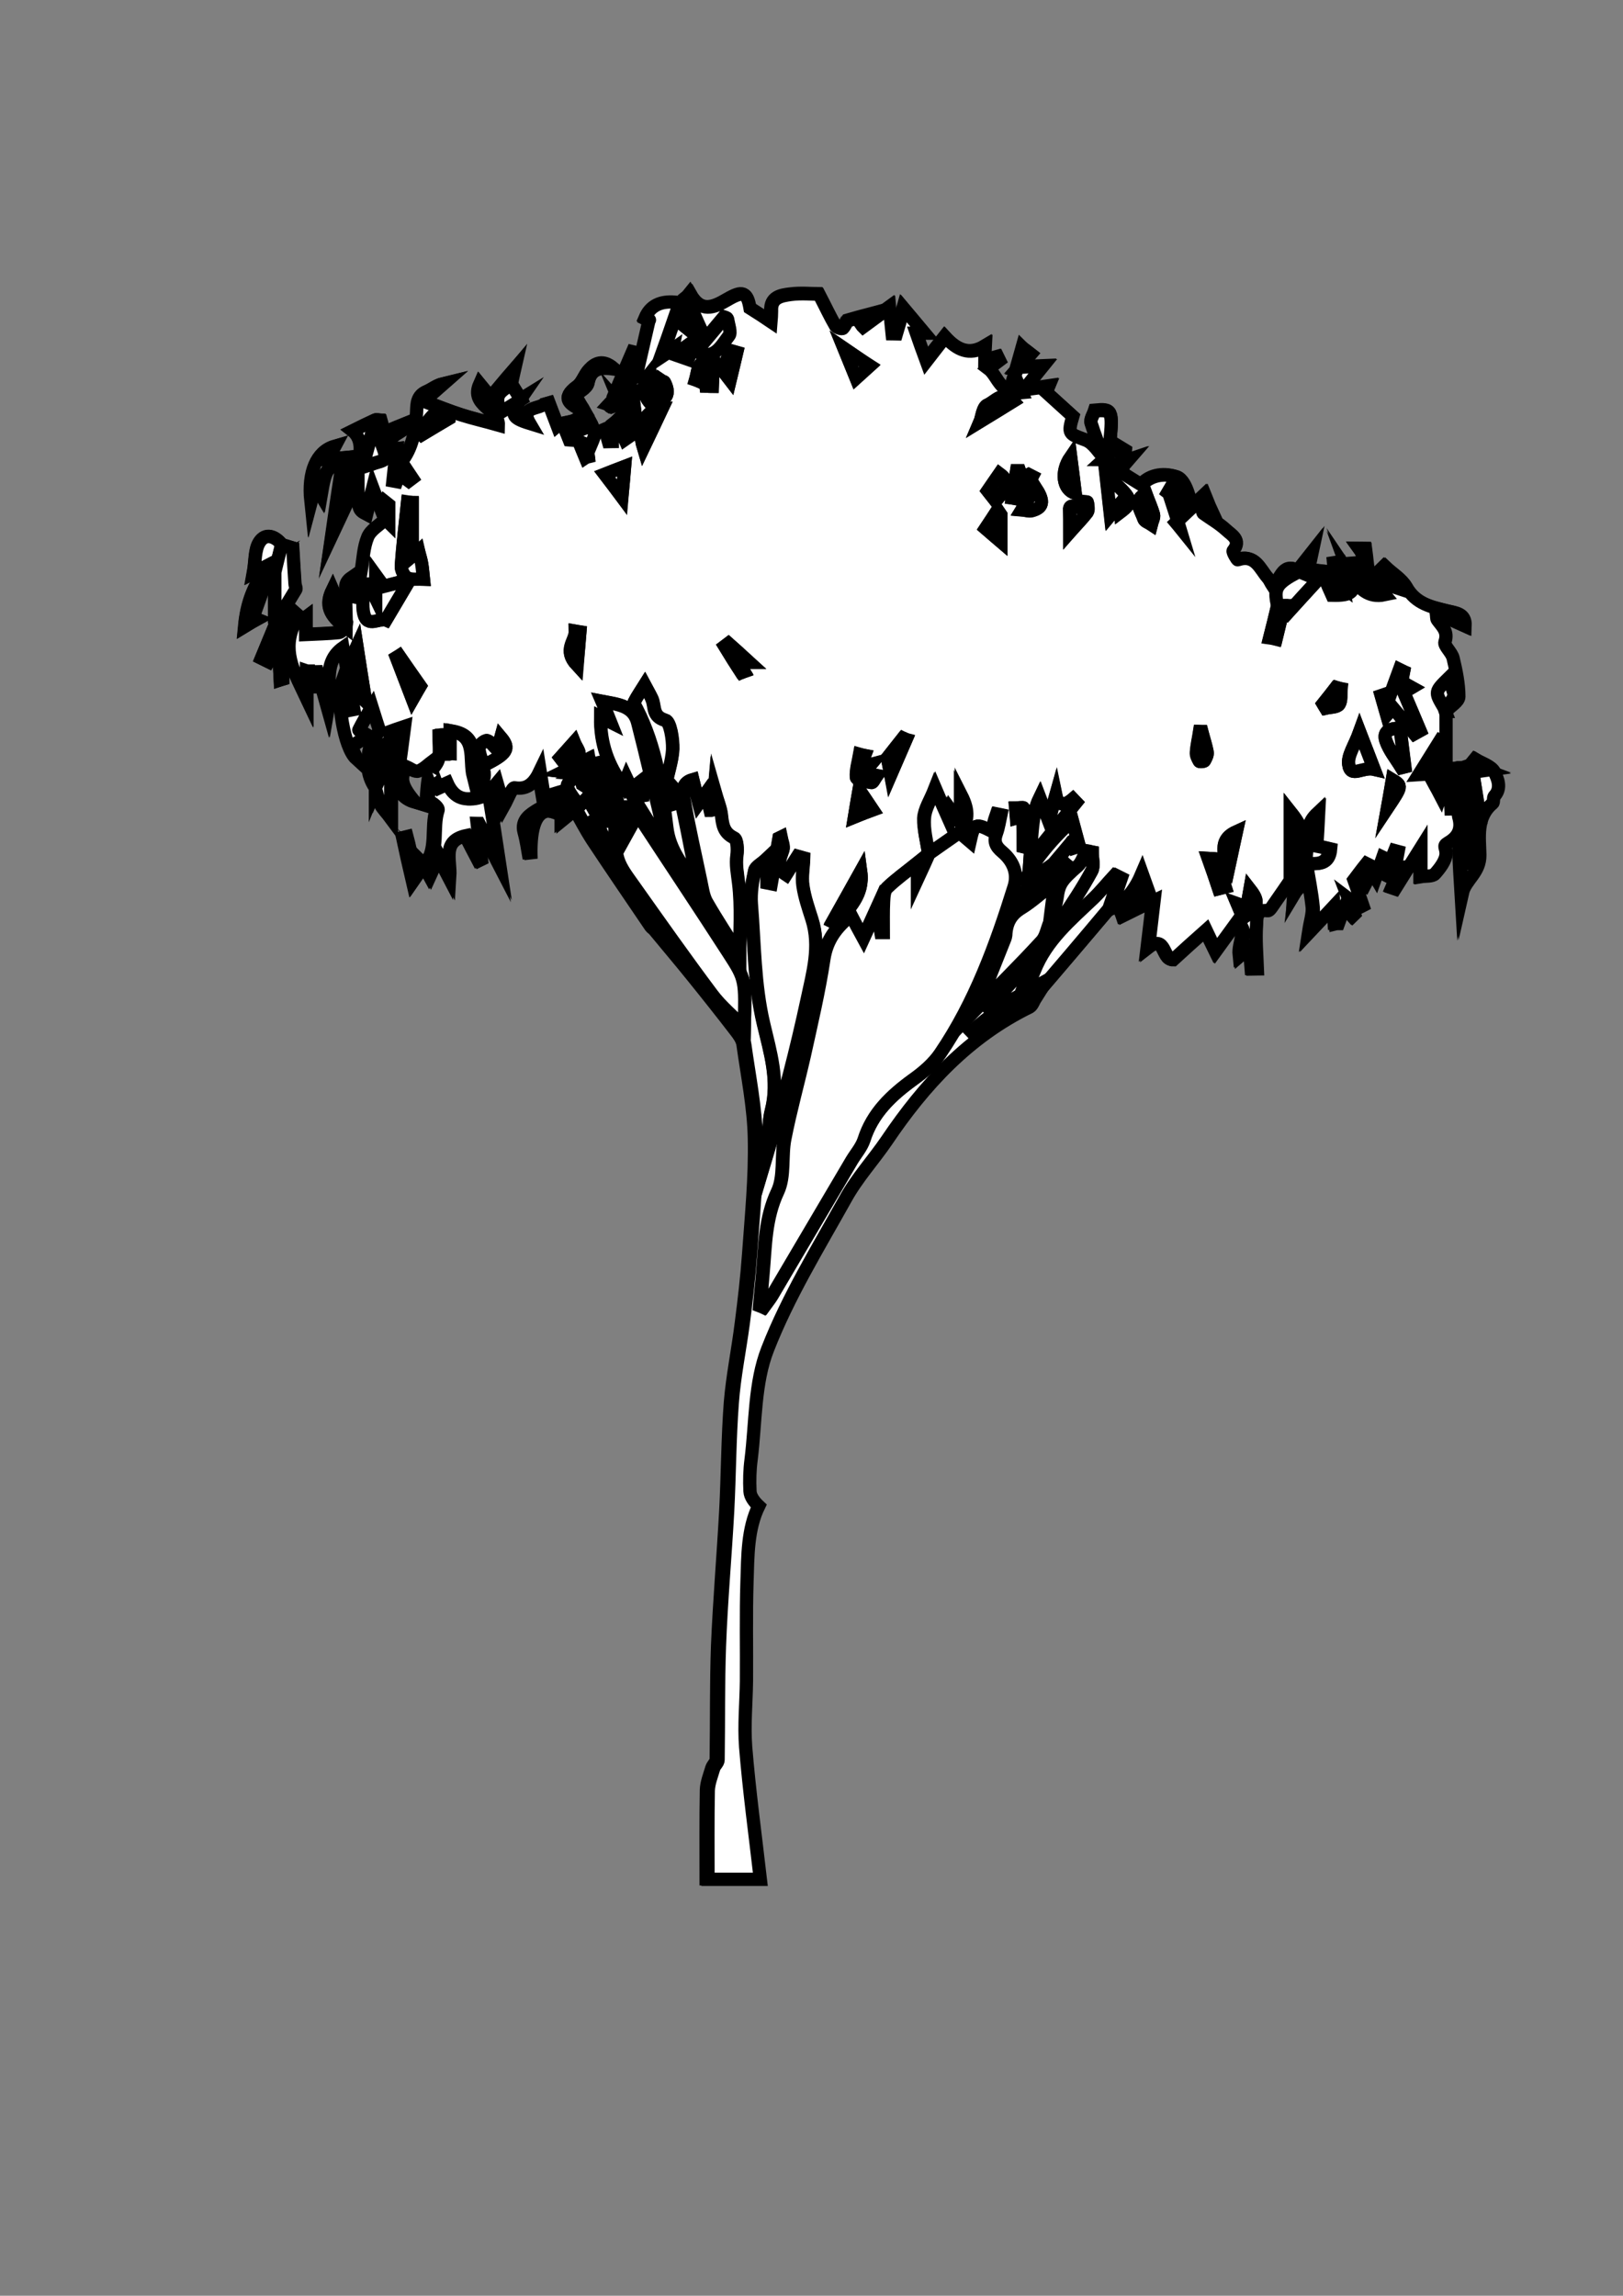 <?xml version="1.0" encoding="utf-8"?>
<!-- Generator: Adobe Illustrator 18.1.1, SVG Export Plug-In . SVG Version: 6.00 Build 0)  -->
<svg version="1.1" id="Layer_1" xmlns="http://www.w3.org/2000/svg" xmlns:xlink="http://www.w3.org/1999/xlink" x="0px" y="0px"
	 viewBox="0 0 595.3 841.9" enable-background="new 0 0 595.3 841.9" xml:space="preserve">
<rect x="0" y="0" width="595.3" height="841.9" fill="#808080" stroke="none"/>
<g>
	<path fill="#FFFFFF" stroke="#000000" stroke-width="4.864" stroke-miterlimit="10" d="M255.4,124.2c-0.1-0.4-0.2-0.8-0.3-1.2
		c-0.9-1.6-1.8-3.2-2.8-4.8c-1.3-2.1-2.7-4.2-4.6-7c-5.4-0.5-9,1.2-10.9,5.8c1,0.5,2,1,1.5,0.7c-1.8,7.5-3.3,14.2-4.8,20.8
		c-0.3,0-0.6-0.1-0.9-0.1c0.2-2.9,0.5-5.9,0.7-8.8c-0.4-0.1-0.8-0.1-1.1-0.2c-1.6,3.7-3.1,7.4-5,11.7c1.3-0.6,2.3-1.1,3.2-1.5
		c0.3,0.3,0.5,0.6,0.8,0.9c-2.6,2.8-5.2,5.6-7.8,8.3c0.2,0.2,0.4,0.4,0.7,0.5c1.1-0.4,2.1-0.8,3.2-1.2c0.2,0.2,0.4,0.4,0.6,0.5
		c1.5,3.6,2.9,7.3,4.4,10.9c-1,0.7-1.9,1.3-2.9,2c-1-2.3-2-4.6-3-6.9c-0.5,0.4-1.1,0.8-1.6,1.3c0,2.1,0,4.2,0,6.3
		c-0.5,0-0.9,0.1-1.4,0.1c-0.4-1.4-0.9-2.9-1.4-4.6c-1.5,0.6-2.6,1.1-3.7,1.6c-0.4-1.2-0.9-2.5-1.3-3.7c-1.1-2-2.1-3.9-3.2-5.9
		c-1.1-1.6-2.2-3.2-3.1-4.7c1.8-1.6,4.7-2.9,5-4.7c1-5.2,4.2-6,9.3-5.3c-3.8-3.2-6.6-2-8.9,0.5c-1.7,1.8-2.5,4.8-4.5,6.2
		c-6,4.4-2.2,6.3,1.7,8.4c-0.3,5.9-5.9,3.8-8.7,6.1c-1.4-3.6-2.7-7.1-4-10.5c1.1,5.5-10.7,1.8-6.1,9.6c-6.8-2.2-7.2-3.5-3.4-8.9
		c-1.2-1.9-2.3-3.7-3.5-5.6c0.3-1.4,0.5-2.7,1.1-5.3c-3.4,4.1-6,7.2-8.7,10.3c-1.1-1.4-2.4-3.1-3.9-4.9c-3.5,7.9,7.1,9.2,6.9,15
		c-5-1.3-9.5-2.4-13.8-3.8c-4.4-1.4-8.7-3.2-13.7-5c2.5-2.2,4.8-4.3,7.2-6.4c-2.5,0.6-4.2,2.1-6.1,2.9c-3.5,1.5-3.5,4.6-3.6,7.4
		c-0.3,7-1.7,13.6-5.6,18.4c1.4,2.1,2.7,4.1,4,6c-0.4,0.3-0.9,0.7-1.3,1c-1.2-0.9-2.3-1.8-3.5-2.6c-0.4,1.3-0.7,2-0.9,2.8
		c-0.5-0.1-0.9-0.1-1.4-0.2c0.4-4,0.9-7.9,1.3-11.9c-1,0.1-2.4,0.3-2.5,0.2c-1.5-6.1,5.5-5.3,6.8-9.8c-2.9,1.2-5.8,2.5-8.9,3.7
		c-0.4-1.5-0.9-3-1.3-4.5c-0.8-0.1-1.5-0.3-1.9-0.1c-2.8,1.3-5.5,2.6-8.3,4c4.7,3.7,3.4,12.5-3.5,21.4c0.5-2.6,0.7-4.6,1.2-6.5
		c0.6-2,1.4-3.9,2-5.3c-3,0.3-5.6,0.5-8.9,0.8c1.1-2,1.7-3.2,2.5-4.7c-6.5,1.9-9.7,9.5-8.6,20c0.5-1.9,0.9-3.3,1.6-5.6
		c1,1.6,1.4,2.4,2,3.3c1.6-9.5,2.5-10.9,7.8-10.5c-1.3,8.6-2.5,17.2-3.7,25c3-6.4,6.3-13.3,9.6-20.3c0,11.4,0,11.4,3,12.9
		c0.7-2.8,1.4-5.6,2.4-9.6c1.3,3.5,2.2,5.8,3.1,8.1c0.5-1.2,1-2.1,1.4-3c0.5,0.4,0.9,0.7,1.4,1.1c0,2.2,0,4.3,0,6.5
		c-0.4-0.4-0.9-0.7-1.3-1.1c-2.2,2.1-5.3,3.8-6.4,6.4c-1.6,3.8-1.7,8.1-2.4,12.3c-0.6,3.3-1.1,6.6-1.6,9.9c-0.5-0.1-0.9-0.2-1.4-0.3
		c-0.2-2.3-0.4-4.7-0.6-7c-1.6,1.1-2.1,2.3-2.1,3.4c0,4.3,0.1,8.6,0.2,13c-1.8-4.2-3.6-8.3-5.2-12c-2.6,5.4-1.4,9.2,5,13.8
		c-0.8,0.7-1.6,1.8-2.5,1.9c-3.9,0.4-7.9,0.5-12.2,0.7c0-1.6,0-4,0-6.3c-0.4,0.3-0.8,0.6-1.2,0.9c-1.6-1.4-3.3-2.9-5.1-4.5
		c0.6,2.6,2.3,5.5,1.5,7.5c-3.6,9.5,1,17,5.1,25.7c0-3.9,0-6.9,0-10c0.3,0,0.6,0,0.9,0.1c0.2,2,0.4,3.9,0.6,5.9c0.2,0,0.4,0,0.6-0.1
		c0.2-1.8,0.4-3.7,0.6-5.5c0.4,0,0.9-0.1,1.3-0.1c1.3,4.6,2.5,9.2,3.8,13.7c1.4-7.8-2.3-16.9,5.6-22.5c1.4,7.7,2.7,15.2,4,22.7
		c-0.5,0.1-1.1,0.2-1.6,0.3c-0.8-3.5-1.6-7-2.6-11c-2.4,6.8,0.6,24.7,5,28.7c-1-2.3-1.7-4-1.9-4.4c2.5-1.6,4.5-2.8,6.2-3.9
		c-1.3-0.8-3.3-2-3.3-2.2c1.3-2.7,2.8-5.2,4.8-8.5c1.3,3.9,2.1,6.5,2.8,8.7c-1.3,2-3,3.6-3.4,5.5c-1.3,5.4-1.4,10.8,2,15.6
		c0.5,1.9,0.8,4,1.7,5.7c1,1.8,2.5,3.4,3.9,5.2c0-8.5,0-15.8,0-22.9c-0.3,0.4-1.2,1.4-1.7,2.6c-1.4,3.1-2.6,6.3-3.9,9.4
		c-0.2-1.6-0.3-3.2-0.5-4.8c-1-5.7,2.1-12.1,6.6-13.3c-0.7-0.8-1.4-1.5-2.3-2.5c1.8-0.6,3.3-1.2,6-2.1c-0.8,6.1-1.4,11.1-2.2,16.1
		c-0.9,6,1.2,10.2,6.1,11.7c-5.1-6-5.7-8.8-3.2-13c1.5,0.6,3.2,1.9,4.3,1.6c2-0.7,3.6-2.4,5.6-3.9c0,1.1,0,2.7,0,4.2
		c0,0,0.2-0.2,0.2-0.2c-0.5,0.9-1.3,1.7-1.5,2.6c-0.4,2.7-0.6,5.5-0.8,8.2c2,0.7,4.1,2.5,3.7,3.4c-2.2,6.7,0.7,14.6-4.5,20.6
		c-1.3-0.6-3.4-1-3.8-2c-1.2-2.7-1.6-5.8-2.4-8.7c-0.4,0.1-0.9,0.2-1.3,0.3c1.2,5.2,2.4,10.3,3.6,16c1.2-1.7,2.5-3.7,3.8-5.7
		c0.6,1.1,1.2,2.2,1.8,3.3c1-2.2,2-4.4,3.2-7c1.5,2.9,2.7,5.2,3.9,7.5c0.4-6.2-2.9-13.1,6.2-15c1.6,3.1,3.1,6.1,4.7,9.1
		c0.2-0.1,0.5-0.2,0.7-0.3c-0.5-4.4-1-8.9-1.6-13.3c0.2,0,0.5,0.1,0.7,0.1c2.7,5.1,5.4,10.1,7.5,14.2c-1.3-8-2.7-16.6-4-25.3
		c0.9-1.1,2.1-2.5,3.1-3.8c0.9,3.1,1.8,6,2.5,8.5c1.4-2.6,3.1-6.9,3.9-6.7c4.9,0.8,7.4-1.8,9.4-6.2c0.6,3.8,1,6.7,1.5,9.5
		c2.8-0.8,4.8-1.5,7.3-2.2c0.4,1.6,0.8,3.1,1.3,5.1c-3.9,0.7-7.7,0.4-10.4,2.1c-2.4,1.5-6.1,3.6-4.9,8.1c0.9,3.2,1.3,6.4,1.9,9.7
		c-0.4-9.9,1.2-16.6,5.7-17.5c1.8-0.3,4,0.9,6,1.4c0,0.6,0,1.1,0,1.7c1.7-1.4,3.3-2.7,4.8-3.9c1.9,3.3,4.1,7.6,6.7,11.6
		c7,10.6,14.3,21.2,21.4,31.7c0.3,0.4,0.8,0.7,1.2,1.1c4.6,5.6,9.3,11.1,13.8,16.7c5.5,6.8,10.9,13.6,16.2,20.5
		c1.1,1.4,2.3,3.1,2.6,4.8c1.6,11.6,4,23.2,4.2,34.8c0.3,14-1.1,28-2.1,42c-0.6,8.5-1.6,17.1-2.7,25.6c-1.2,9.7-3.2,19.3-4,29
		c-1,13.2-1,26.5-1.7,39.8c-0.9,16.4-2.3,32.9-3,49.3c-0.5,13.9-0.3,27.9-0.5,41.8c0,1-1.2,2-1.6,3.1c-0.8,2.7-1.9,5.4-2,8.1
		c-0.2,10.8-0.1,21.6-0.1,32.6c7.1,0,13.6,0,19.2,0c-1.9-16.5-4-32.5-5.4-48.6c-0.7-8,0.2-16,0.3-24.1c0.1-12.2-0.2-24.3,0.2-36.5
		c0.3-9.6,0.3-19.3,4.3-27.7c-1.7-1.7-3.1-3.5-3.2-5.4c-0.3-3.9-0.1-7.8,0.4-11.6c1.7-13.6,1.3-28.2,6.1-40.6
		c7.5-19.2,18.5-37.1,28.6-55.2c4.2-7.5,10.3-14.1,15.1-21.3c13.7-20.4,29.9-38,52.4-48.9c1-0.5,1.5-2.2,2.2-3.4
		c9.2-10.8,18.5-21.7,27.7-32.5c5.6-2.6,9-7.3,11.5-13.2c0.9,2.6,1.6,4.5,2.4,6.7c-3,2.5-6.4,5.3-9.7,8.1c0.1,0.3,0.3,0.5,0.4,0.8
		c3.7-1.8,7.3-3.5,11.3-5.5c-0.7,5.8-1.3,11.4-2,17.1c6.3-4.9,5.4,4.7,9,4.6c3.9-3.5,7.6-6.9,12.1-10.9c1.2,2.5,2.4,5.2,3.6,7.6
		c2-2.8,4.8-6.5,7.6-10.4c4.8,2.5,0.9,7.4,1.4,12.1c1.5-1.2,2.4-2.1,3.7-3.1c0.3,3,0.5,5.6,0.7,8.1c0.6,0,1.2-0.1,1.8-0.1
		c-0.2-5.4-0.7-10.8-0.3-16.1c0.1-1.7-0.4-5.9,4.1-5.2c0.6,0.1,1.5-1.4,2.1-2.2c2.4-3.4,4.8-6.9,7.1-10.3c0.4,0.3,0.9,0.6,1.3,1
		c-0.2,1.6-0.4,3.2-0.5,4.9c1.6-2.5,6.1-4.2,2.5-7.9c-0.2-0.2,1.2-1.8,1.9-2.8c0,0-0.2-0.2-0.2-0.2c0.9,5.5,2,10.9,2.6,16.4
		c0.2,2.5-0.7,5-1.3,8.9c3.4-3.7,6.1-6.5,8.9-9.5c0.2,2.4,0.4,4.4,0.5,6.5c0.4,0,0.7,0,1.1-0.1c0.8-2,1.5-3.9,2.3-6
		c1.1,1.2,2,2.2,2.9,3.2c0.2-0.2,0.5-0.4,0.7-0.6c-0.6-1.6-1.2-3.2-2.2-5.8c2,1.5,3.1,2.4,4.2,3.2c0.4-0.2,0.7-0.4,1.1-0.6
		c-1.1-3-2.1-6-3.3-9.4c1.3-1.7,3-3.9,4.6-6c0.2,0.1,0.4,0.2,0.6,0.3c-0.7,2.6-1.3,5.1-2,7.7c0.2,0.1,0.5,0.2,0.7,0.2
		c0.9-1.7,1.8-3.4,2.7-5.3c0.6,0.9,0.9,1.5,1.4,2.2c1-2.8,1.8-5.1,2.6-7.4c0.4,0.2,0.9,0.3,1.3,0.5c-0.4,1.9-0.8,3.8-1.1,5.7
		c0.2,0.1,0.5,0.1,0.7,0.2c1.2-3,2.4-5.9,3.5-8.9c0.4,0.1,0.8,0.3,1.2,0.4c-0.4,2-0.7,4.1-1.1,6.1c0.9-0.1,1.5-0.2,2.4-0.3
		c-1.2,2.9-2.2,5.3-3.2,7.6c0.3,0.1,0.5,0.2,0.8,0.3c3.3-5.3,6.7-10.6,9.5-15.2c0,2.8,0,6.8,0,10.7c1.8-0.3,4.2,0,5.1-1
		c1.9-2.1,4.1-5,4.1-7.5c0-2.5-1.3-2.8,0.7-3.9c4-2.3,5.1-5.4,3.9-9.7c-0.2-0.6,0.6-1.5,0.9-2.3c0.5,0,1-0.1,1.5-0.1
		c0.4,1.7,0.8,3.3,1.2,5c-0.7,1.7-1.3,3.4-2,5.1c-0.4,1.7-1.1,3.4-1.1,5.1c0.1,5.1,0.5,10.2,0.8,15.3c1.1-5,6.5-7.4,6.4-14
		c-0.1-6.2-1.5-13.8,4.7-18.9c0.6-0.5,0.1-2,0.6-2.6c2.8-3,1.2-6.5,0-9c-1-2.1-4.4-3-6.7-4.4c-0.5,0.6-1,1.3-1.5,1.9
		c1.3,0.5,2.7,1.1,5.1,2c-4.2,0.6-6.3,1-8.5,1.3c-0.1-0.3-0.3-1.2-0.6-2.1c-0.4,0-0.8,0-1.1,0.1c0,4.9,0,9.9,0,14.8
		c-0.9,0-1.7,0.1-2.6,0.1c-0.2-3.5-0.4-7.1-0.6-10.6c-0.4,0.1-0.9,0.1-1.3,0.2c-0.5,1.4-0.9,2.8-1.9,5.5c-1.6-2.9-2.5-4.6-3.5-6.4
		c2.9-0.6,4.9-1.1,6.9-1.5c0-0.2-0.1-0.4-0.1-0.6c-3.2,0.2-6.4,0.4-11.3,0.8c3.2-5.1,5.5-8.8,7.8-12.5c0.4,0.2,0.9,0.5,1.3,0.7
		c-1.1,2.3-2.2,4.7-3.2,6.9c1.3,0.2,2.8,0.4,4.1,0.6c0-6.3,0-12.6,0-19c0,0-0.1,0.1-0.1,0.1c1.7-1.8,4.7-3.5,4.8-5.3
		c0-4.7-1-9.5-2.1-14.1c-0.5-2.2-3.5-4.5-3-6c1.4-3.9-1-5.7-2.8-8.1c-0.3-0.5-0.2-1.3-0.4-2.7c4,1.8,7.2,3.4,10.6,4.9
		c0.2-4.5-3.4-4.7-6.3-5.4c-6-1.5-11.9-2.5-15.3-8.9c-1.6-3-5.1-5-7.7-7.4c-0.4,0.4-0.8,0.7-1.2,1.1c1.4,2,2.8,4.1,4.3,6.3
		c-3-1-5.2-1.7-7.5-2.4c-0.5-1-1.2-2-1.4-3c-0.5-2.9-0.8-5.7-1.1-8.6c-0.8,0-1.5-0.1-2.3-0.1c2.9,4,1.1,5.3-1.8,5.5
		c1.3,2.4,2.5,4.6,3.6,6.9c1,2.2,2.2,2.5,4,0.8c1.1,1.2,2.1,2.5,3.3,3.8c-6.1,1.3-9.3-2.4-12.3-6.7c2,5.5,0.3,7.1-7,6.9
		c-0.9-2-1.7-4-2.6-6c0.3-0.3,0.7-0.7,1-1c1.8,1.3,3.5,2.6,5.9,4.3c-0.6-3.4-1-6.4-1.5-9.4c-0.6,0.1-1.2,0.2-1.9,0.3
		c0.1,1.2,0.3,2.4,0.4,3.5c-3.3-0.4-6.5-0.7-10-1.1c0.5-2.3,0.9-3.8,1.3-5.8c-1.9,2.4-3.4,4.3-4.9,6.2l0.2,0.1
		c-6-3.4-6.3,3.7-9.6,5.6c-0.7-1.2-1.2-2.3-1.9-3.1c-3-3.3-4.7-8.8-11-6.6c-0.2,0.1-2-2.9-1.7-3.3c3.2-4-0.6-5.8-2.6-7.7
		c-2.5-2.3-5.5-4-8.3-6c-0.3-0.2-0.3-0.9-0.6-1.8c1.4,0.5,2.4,0.8,3.8,1.3c-0.6-1.5-1.1-2.7-2.6-6.2c-4.2,4-7.5,7-10.7,10.1
		c0.4,0.5,0.9,0.9,1.3,1.4c-0.9-2.7-1.7-5.4-2.7-8.5c1.9,0.9,3.4,1.6,5,2.4c0.2-0.3,0.3-0.6,0.5-0.9c-2.4-1.8-4.7-3.7-7.1-5.5
		c0.4-0.7,0.9-1.4,1.3-2.1c2.1,0.9,4.2,1.7,6.3,2.6c-0.9-2.7-2.2-5.6-4.2-6.2c-5.2-1.7-10.1-0.4-12.9,3c-3.1-1.9-5.7-3.6-8.3-5.2
		c0.4-0.5,1.3-1.6,3.3-3.9c-3.3,1.1-5,1.9-6.7,2.1c-0.5,0.1-1.2-1.6-1.8-2.6c2.1-1.8,3.5-5.8,7.5-0.9c0.1-0.7,0.2-1.5,0.3-2.2
		c-1.8-1.1-3.6-2.2-5.6-3.4c1.1-11.4,0.8-11.9-5.6-11.3c-0.5,1.6-1.7,3.3-1.3,4.5c1.4,4.6,3.2,9,4.9,13.4c-2.4-2.4-4.3-6-7.2-7.1
		c-6.2-2.3-6.6-2.2-4.7-8.7c-3.2-2.9-6.3-5.7-9.7-8.8c0.2-0.4,0.5-1.5,0.8-2.2c-2.8,0.4-5.4,0.8-9.1,1.3c2.8-3.5,4.8-6,7-8.7
		c-2.7,0.1-5,0.3-8.5,0.4c2-2.3,3-3.5,4.1-4.8c-1.3-1-2.3-1.7-2.9-2.3c-1.2,4.3-2.4,8.5-3.6,12.6c0.4-0.2,0.9-0.5,1.3-0.7
		c0.6,1.3,1.2,2.7,1.9,4.5c-8.1,0.8-8.7-6.1-12.3-8.8c1.5-1.1,2.8-2,4.1-3c-0.2-0.4-0.4-0.9-0.6-1.3c-1.5,0.4-3,0.9-4.8,1.4
		c0.1-1.7,0.1-3.2,0.2-5.2c-5.8,3.5-10.4,1.2-14.7-3.5c-2.4,3-4.5,5.7-6.9,8.9c-1.4-4.1-2.5-7.1-3.7-10.3c1,0,1.6,0,3,0
		c-2.7-3.3-4.9-5.9-7.6-9.1c-1.2,4.2-2,6.8-2.7,9.4c-0.5,0-1.1-0.1-1.6-0.1c-0.2-2.6-0.5-5.3-0.9-9.6c-3.6,2.6-6.6,4.9-9.7,7.1
		c-0.2-0.3-0.4-0.5-0.7-0.8c1-1.2,2-2.4,3.1-3.7c-2.7,0.7-5,1.4-8.2,2.3c-0.1,0.1-0.6,1.6-1.6,2.7c-0.3,0.3-2.3-0.2-2.7-0.8
		c-2-3.5-3.8-7.1-6.1-11.7c-2.6,0-6.5-0.4-10.3,0.1c-3.4,0.4-7.3,1-7.1,6.1c0.1,1.3-0.1,2.6-0.2,3.9c-2.5-1.6-4.7-3-7.7-5
		c-1-5.7-2.3-6.5-8.3-3c-5.1,3-9.6,4.8-13.6-2.2c-0.4,0.5-0.8,1-1.3,1.4c1.8,4,3.6,8.1,5.4,12.1
		C256.8,122.5,256.1,123.3,255.4,124.2z M103.3,199.7c-2.4-3.2-6-4.4-8.2-0.9c-1.8,2.8-1.4,7-2.2,11.3c1.7-0.9,3.4-1.8,6.4-3.4
		c-6.3,7.1-8.8,14.6-9.6,23c1.8-1.1,3.1-1.8,4.4-2.6c-0.5-0.2-0.9-0.4-1.4-0.6c2-5.8,4-11.6,6.2-17.3c0,0,1.2,0.4,1.8,0.6
		c0,5.2,0,10.3,0,15.7c0.8-0.2,1.8-0.1,2.1-0.5c2-2.9,3.8-5.9,5.6-8.9c0.3-0.5-0.3-1.4-0.3-2.1c-0.3-4.1-0.5-8.2-0.8-13.1
		C106.7,200.7,105,200.2,103.3,199.7z M102.1,235.2c0.2,4.7,0.5,9.4,0.7,14.1c0.3-0.1,0.6-0.1,0.9-0.2c0-6.9,0-13.8,0-20.7
		c-0.7-0.2-1.5-0.4-2.2-0.6c-1.9,4.5-3.7,9.1-5.6,13.6c0.8,0.4,1.7,0.8,2.5,1.2C99.6,240.3,100.8,237.9,102.1,235.2z"/>
	<path fill="#FFFFFF" stroke="#000000" stroke-width="4.864" stroke-miterlimit="10" d="M137.7,289c-3.4-4.9-3.3-10.3-1.9-15.6
		c0.5-1.9,2.2-3.5,3.4-5.5c-0.7-2.2-1.6-4.8-2.8-8.7c-2,3.3-3.5,5.9-4.8,8.5c-0.1,0.2,2,1.4,3.3,2.2c-1.8,1.1-3.7,2.3-6.2,3.9
		c0.2,0.4,0.9,2.1,1.9,4.4c-4.4-4-7.4-21.9-5-28.7c0.9,4,1.8,7.5,2.6,11c0.5-0.1,1.1-0.2,1.6-0.3c-1.3-7.5-2.6-15-4-22.7
		c-7.9,5.6-4.1,14.7-5.6,22.5c-1.3-4.6-2.5-9.2-3.8-13.7c-0.4,0-0.9,0.1-1.3,0.1c-0.2,1.8-0.4,3.7-0.6,5.5c-0.2,0-0.4,0-0.6,0.1
		c-0.2-2-0.4-3.9-0.6-5.9c-0.3,0-0.6,0-0.9-0.1c0,3,0,6.1,0,10c-4.1-8.7-8.7-16.2-5.1-25.7c0.8-2-0.9-4.9-1.5-7.5
		c1.9,1.6,3.5,3.1,5.1,4.5c0.4-0.3,0.8-0.6,1.2-0.9c0,2.3,0,4.7,0,6.3c4.3-0.2,8.3-0.3,12.2-0.7c0.9-0.1,1.7-1.3,2.5-1.9
		c0.1-0.6,0.2-1.3,0.2-1.9c-0.1-4.3-0.3-8.6-0.2-13c0-1.1,0.5-2.3,2.1-3.4c0.2,2.3,0.4,4.7,0.6,7c0.5,0.1,0.9,0.2,1.4,0.3
		c0.5-3.3,1-6.6,1.6-9.9c0.7-4.1,0.8-8.5,2.4-12.3c1.1-2.6,4.2-4.3,6.4-6.4c0.4,0.4,0.9,0.7,1.3,1.1c0-2.2,0-4.3,0-6.5
		c-0.5-0.4-0.9-0.7-1.4-1.1c-0.4,0.9-0.9,1.8-1.4,3c-0.9-2.3-1.8-4.6-3.1-8.1c-1,4-1.7,6.8-2.4,9.6c-3-1.6-3-1.6-3-12.9
		c-3.3,7-6.6,13.9-9.6,20.3c1.1-7.8,2.4-16.4,3.7-25c-5.3-0.4-6.2,0.9-7.8,10.5c-0.6-1-1.1-1.8-2-3.3c-0.6,2.3-1.1,3.7-1.6,5.6
		c-1.1-10.5,2.1-18.1,8.6-20c-0.8,1.5-1.4,2.7-2.5,4.7c3.3-0.3,5.9-0.5,8.9-0.8c-0.5,1.4-1.4,3.3-2,5.3c-0.5,1.9-0.7,3.9-1.2,6.5
		c6.9-8.8,8.3-17.6,3.5-21.4c2.8-1.4,5.5-2.7,8.3-4c0.4-0.2,1.1,0.1,1.9,0.1c0.4,1.5,0.9,3,1.3,4.5c3-1.3,5.9-2.5,8.9-3.7
		c-1.3,4.5-8.3,3.7-6.8,9.8c0,0.1,1.5-0.1,2.5-0.2c-0.4,4-0.9,7.9-1.3,11.9c0.5,0.1,0.9,0.1,1.4,0.2c0.3-0.8,0.5-1.6,0.9-2.8
		c1.2,0.9,2.4,1.8,3.5,2.6c0.4-0.3,0.9-0.7,1.3-1c-1.3-1.9-2.5-3.9-4-6c3.9-4.8,5.3-11.4,5.6-18.4c0.1-2.9,0.1-5.9,3.6-7.4
		c1.9-0.8,3.6-2.3,6.1-2.9c-2.4,2.1-4.7,4.2-7.2,6.4c5,1.9,9.3,3.6,13.7,5c4.4,1.4,8.9,2.4,13.8,3.8c0.2-5.8-10.4-7.1-6.9-15
		c1.5,1.9,2.8,3.5,3.9,4.9c2.7-3.2,5.2-6.3,8.7-10.3c-0.5,2.5-0.8,3.9-1.1,5.3c-5.5,3.4-5.9,4.3-4.1,10.3c2.5-1.5,5-3.1,7.6-4.7
		c-3.8,5.5-3.4,6.8,3.4,8.9c-4.6-7.8,7.2-4,6.1-9.6c1.3,3.4,2.6,6.8,4,10.5c2.7-2.3,8.4-0.2,8.7-6.1c0.2-0.2,0.3-0.3,0.5-0.5
		c1.1,2,2.1,3.9,3.2,5.9c-2.9,1.3-5.8,2.6-8.7,3.8c0.2,0.5,0.4,1,0.6,1.5c1.4,0.2,2.9,0.4,3.4,0.4c0.9,2.4,1.7,4.3,2.5,6.2
		c0.4-0.1,0.8-0.2,1.1-0.4c-0.2-1.5-0.4-3-0.6-4.5c0.5,0.2,0.9,0.4,1.4,0.6c0.5-1.4,1-2.7,1.6-4.1c1.1-0.5,2.3-1,3.7-1.6
		c0.5,1.7,1,3.1,1.4,4.6c0.5,0,0.9-0.1,1.4-0.1c0-2.1,0-4.2,0-6.3c0.5-0.4,1.1-0.8,1.6-1.3c1,2.3,2,4.6,3,6.9c1-0.7,1.9-1.3,2.9-2
		c-1.5-3.6-2.9-7.3-4.4-10.9c1.8,2,3.5,4,5.6,6.4c-0.5-4.2-1-7.9-1.5-11.7c-0.5-0.1-1-0.1-1.5-0.2c-1.1,1.6-2.1,3.3-3.2,4.9
		c-1.1,0.4-2.1,0.8-3.2,1.2c-0.2-0.2-0.4-0.4-0.7-0.5c2.6-2.8,5.2-5.6,7.8-8.3c-0.3-0.3-0.5-0.6-0.8-0.9c-0.9,0.4-1.9,0.9-3.2,1.5
		c1.8-4.3,3.4-8,5-11.7c0.4,0.1,0.8,0.1,1.1,0.2c-0.2,2.9-0.5,5.9-0.7,8.8c0.3,0,0.6,0.1,0.9,0.1c1.5-6.6,3.1-13.3,4.8-20.8
		c0.5,0.2-0.5-0.2-1.5-0.7c1.9-4.5,5.6-6.2,10.9-5.8c1.8,2.8,3.2,4.9,4.6,7c1,1.6,1.9,3.2,2.8,4.8c-2.5-2-5-4.1-7.5-6.1
		c-1.8,5.2-3.3,9.6-4.9,14c1.2-0.8,2.6-1.8,4-2.7c-0.1,0.5-0.2,1.1-0.3,1.6c2,0.7,4,1.4,6,2.1c0.2-0.5,0.4-1.1,0.6-1.6
		c-1.1-0.4-2.1-0.7-3.9-1.3c2.4-1.7,4.2-3,6-4.3c0.7,1.9,1,5.1,2.1,5.3c5.4,1.3,7.6-3.6,10.2-6.8c0.9-1.1-0.2-4-0.5-6
		c0-0.3-0.9-0.5-1.2-0.6c-2.3,2.7-4.4,5.3-6.6,8c-0.6-1-1.1-2-1.6-2.9c-1.8-4-3.6-8.1-5.4-12.1c0.4-0.5,0.8-1,1.3-1.4
		c3.9,7,8.5,5.2,13.6,2.2c5.9-3.5,7.3-2.7,8.3,3c3,1.9,5.2,3.3,7.7,5c0.1-1.2,0.2-2.6,0.2-3.9c-0.3-5.1,3.7-5.6,7.1-6.1
		c3.8-0.5,7.7-0.1,10.3-0.1c2.4,4.6,4.1,8.3,6.1,11.7c0.4,0.6,2.4,1.2,2.7,0.8c1-1.1,1.5-2.6,1.6-2.7c3.2-0.9,5.5-1.5,8.2-2.3
		c-1.1,1.3-2.1,2.5-3.1,3.7c0.2,0.3,0.4,0.5,0.7,0.8c3-2.2,6.1-4.5,9.7-7.1c0.4,4.3,0.6,6.9,0.9,9.6c0.5,0,1.1,0.1,1.6,0.1
		c0.8-2.6,1.5-5.3,2.7-9.4c2.7,3.2,4.9,5.9,7.6,9.1c-1.3,0-2,0-3,0c1.1,3.2,2.2,6.2,3.7,10.3c2.5-3.2,4.6-5.9,6.9-8.9
		c4.3,4.7,8.8,7,14.7,3.5c-0.1,2-0.2,3.5-0.2,5.2c1.8-0.5,3.3-0.9,4.8-1.4c0.2,0.4,0.4,0.9,0.6,1.3c-1.3,1-2.6,1.9-4.1,3
		c3.6,2.7,4.2,9.6,12.3,8.8c-0.8-1.8-1.3-3.1-1.9-4.5c-0.4,0.2-0.9,0.5-1.3,0.7c1.2-4.1,2.4-8.3,3.6-12.6c0.7,0.5,1.6,1.3,2.9,2.3
		c-1.2,1.4-2.2,2.5-4.1,4.8c3.5-0.2,5.7-0.3,8.5-0.4c-2.2,2.7-4.2,5.2-7,8.7c3.7-0.5,6.3-0.9,9.1-1.3c-0.3,0.7-0.6,1.8-0.8,2.2
		c3.3,3,6.5,5.9,9.7,8.8c-1.9,6.5-1.5,6.4,4.7,8.7c2.9,1.1,4.8,4.6,7.2,7.1l-0.1-0.1c0.6,0.9,1.3,2.6,1.8,2.5c1.8-0.2,3.5-1,6.7-2.1
		c-2,2.3-2.9,3.4-3.3,3.9c2.5,1.6,5.2,3.3,8.3,5.2c2.8-3.3,7.8-4.6,12.9-3c2,0.7,3.3,3.5,4.2,6.2c-2.1-0.9-4.2-1.7-6.3-2.6
		c-0.4,0.7-0.9,1.4-1.3,2.1c2.4,1.8,4.7,3.7,7.1,5.5c-0.2,0.3-0.3,0.6-0.5,0.9c-1.5-0.7-3.1-1.5-5-2.4c1,3.1,1.9,5.8,2.7,8.5
		c-0.4-0.5-0.9-0.9-1.3-1.4c3.3-3.1,6.5-6.1,10.7-10.1c1.4,3.5,1.9,4.7,2.6,6.2c-1.4-0.5-2.4-0.8-3.8-1.3c0.3,0.9,0.3,1.6,0.6,1.8
		c2.8,2,5.8,3.7,8.3,6c2,1.9,5.8,3.7,2.6,7.7c-0.3,0.4,1.5,3.4,1.7,3.3c6.4-2.2,8.1,3.3,11,6.6c0.7,0.8,1.1,1.9,1.9,3.1
		c3.4-1.9,3.6-9,9.6-5.6c-8.2,4.3-9.3,6-7.8,12.5c-1,3.9-1.9,7.9-2.9,11.8c0.8,0.2,1.5,0.4,2.3,0.5c1-4.1,2-8.2,3-12.3
		c0.6,1.3,1.1,2.7,1.2,2.8c3.5-3.8,7.3-7.9,11.3-12.4c-2.5-1-4.9-2-7.3-3c1.5-1.9,3.1-3.8,4.9-6.2c-0.4,1.9-0.8,3.5-1.3,5.8
		c3.5,0.4,6.7,0.8,10,1.1c-0.1-1.1-0.3-2.3-0.4-3.5c0.6-0.1,1.2-0.2,1.9-0.3c0.5,3,1,6,1.5,9.4c-2.3-1.7-4.1-3-5.9-4.3
		c-0.3,0.3-0.7,0.7-1,1c0.8,2,1.7,4,2.6,6c7.3,0.2,9-1.4,7-6.9c2.9,4.3,6.2,8,12.3,6.7c-1.1-1.3-2.2-2.6-3.3-3.8
		c-0.3-0.5-0.6-1-0.9-1.5c2.2,0.7,4.5,1.4,7.5,2.4c-1.5-2.2-2.9-4.2-4.3-6.3c0.4-0.4,0.8-0.7,1.2-1.1c2.6,2.5,6,4.5,7.7,7.4
		c3.5,6.3,9.3,7.4,15.3,8.9c2.8,0.7,6.5,0.8,6.3,5.4c-3.4-1.6-6.7-3.1-10.6-4.9c0.2,1.5,0.1,2.3,0.4,2.7c1.7,2.4,4.1,4.2,2.8,8.1
		c-0.5,1.4,2.5,3.8,3,6c1.1,4.6,2.1,9.4,2.1,14.1c0,1.8-3.1,3.5-4.7,5.3c1-1.6,1.9-3.3,3.4-5.8c-0.4-1.3-1.2-3.8-2-6.6
		c-5.3,5.2-5.2,5.2-2,10.8c0.3,0.5,0.4,1,0.6,1.6c0,6.3,0,12.7,0,19c-1.3-0.2-2.9-0.4-4.1-0.6c1-2.2,2.1-4.5,3.2-6.9
		c-0.4-0.2-0.9-0.5-1.3-0.7c-2.3,3.7-4.6,7.4-7.8,12.5c5-0.3,8.1-0.6,11.3-0.8c0,0.2,0.1,0.4,0.1,0.6c-2,0.4-4,0.9-6.9,1.5
		c1,1.9,2,3.5,3.5,6.4c0.9-2.7,1.4-4.1,1.9-5.5c0.4-0.1,0.9-0.1,1.3-0.2c0.2,3.5,0.4,7.1,0.6,10.6c0.9,0,1.7-0.1,2.6-0.1
		c0-4.9,0-9.9,0-14.8c0.4,0,0.8,0,1.1-0.1c0.2,0.9,0.5,1.7,0.6,2.1c2.2-0.3,4.2-0.7,8.5-1.3c-2.4-1-3.8-1.5-5.1-2
		c0.5-0.6,1-1.3,1.5-1.9c2.3,1.4,5.6,2.4,6.7,4.4c1.2,2.5,2.8,6,0,9c-0.5,0.6-0.1,2.2-0.6,2.6c-6.2,5.1-4.8,12.8-4.7,18.9
		c0.1,6.6-5.3,9.1-6.4,14c-0.3-5.1-0.7-10.2-0.8-15.3c0-1.7,0.7-3.4,1.1-5.1c0.4,3.1,0.8,6.3,1.2,9.4c0.5,0,1,0,1.4,0
		c0.4-5.2,0.9-10.3,1.3-15.7c-0.8,0.5-1.4,0.9-2,1.2c-0.4-1.7-0.8-3.3-1.2-5c-0.5,0-1,0.1-1.5,0.1c-0.3,0.8-1.1,1.7-0.9,2.3
		c1.3,4.3,0.1,7.4-3.9,9.7c-2,1.2-0.7,1.5-0.7,3.9c0,2.5-2.2,5.4-4.1,7.5c-0.9,1-3.3,0.7-5.1,1c0-3.9,0-7.9,0-10.7
		c-2.9,4.6-6.2,9.9-9.5,15.2c-0.3-0.1-0.5-0.2-0.8-0.3c1-2.4,2-4.8,3.2-7.6c-0.9,0.1-1.5,0.2-2.4,0.3c0.4-2,0.7-4.1,1.1-6.1
		c-0.4-0.1-0.8-0.3-1.2-0.4c-1.2,3-2.4,5.9-3.5,8.9c-0.2-0.1-0.5-0.1-0.7-0.2c0.4-1.9,0.8-3.8,1.1-5.7c-0.4-0.2-0.9-0.3-1.3-0.5
		c-0.8,2.3-1.6,4.6-2.6,7.4c-0.4-0.7-0.8-1.3-1.4-2.2c-1,1.9-1.8,3.6-2.7,5.3c-0.2-0.1-0.5-0.2-0.7-0.2c0.7-2.6,1.3-5.1,2-7.7
		c-0.2-0.1-0.4-0.2-0.6-0.3c-1.7,2.1-3.3,4.3-4.6,6c1.2,3.4,2.3,6.4,3.3,9.4c-0.4,0.2-0.7,0.4-1.1,0.6c-1.1-0.8-2.2-1.7-4.2-3.2
		c1,2.6,1.6,4.2,2.2,5.8c-0.2,0.2-0.5,0.4-0.7,0.6c-0.9-1-1.8-2-2.9-3.2c-0.8,2-1.6,4-2.3,6c-0.4,0-0.7,0-1.1,0.1
		c-0.2-2-0.3-4-0.5-6.5c-2.8,3-5.4,5.8-8.9,9.5c0.6-3.8,1.5-6.4,1.3-8.9c-0.5-5.5-1.7-11-2.5-16.4c4.2,0.4,8.4,0.8,8.9-5.2
		c-1.6-0.4-3.2-0.7-5.1-1.1c0.2-3.5,0.5-7.7,0.7-12c-1.8,1.6-2.9,3.3-3.1,5.2c-0.6,4.4-0.8,8.8-1.2,13.3c-0.7,1-2,2.6-1.9,2.8
		c3.6,3.7-1,5.4-2.5,7.9c0.2-1.6,0.4-3.2,0.5-4.9c-0.4-0.3-0.9-0.6-1.3-1c-2.4,3.5-4.7,6.9-7.1,10.3c-0.6,0.9-1.5,2.3-2.1,2.2
		c-4.5-0.7-4,3.5-4.1,5.2c-0.4,5.3,0.1,10.8,0.3,16.1c-0.6,0-1.2,0.1-1.8,0.1c-0.2-2.5-0.4-5.1-0.7-8.1c-1.2,1-2.2,1.8-3.7,3.1
		c-0.4-4.7,3.5-9.5-1.4-12.1c-2.8,3.9-5.6,7.6-7.6,10.4c-1.2-2.5-2.4-5.1-3.6-7.6c-4.5,4-8.2,7.3-12.1,10.9c-3.6,0.1-2.7-9.5-9-4.6
		c0.7-5.7,1.3-11.3,2-17.1c-4,1.9-7.7,3.7-11.3,5.5c-0.1-0.3-0.3-0.5-0.4-0.8c3.3-2.8,6.7-5.6,9.7-8.1c-0.8-2.3-1.5-4.2-2.4-6.7
		c-2.5,5.9-5.9,10.6-11.5,13.2c1.3-3.8,2.6-7.6,3.9-11.4c-0.6-0.3-1.2-0.6-1.8-0.9c-2.6,2.8-5.1,5.8-7.8,8.5
		c-8.3,8-17.2,15.3-21.6,26.5c-1.2,3.1-3.4,5.9-5.2,8.9c1.6-4.1,3.3-8.2,4.9-12.2c-0.3-0.2-0.6-0.4-0.8-0.6
		c-5.3,5.8-10.5,11.6-15.8,17.4c0.4,0.4,0.8,0.8,1.2,1.2c3.6-2,7.2-4,10.8-6c-3.8,2.7-7.7,5.4-11.5,8.2c-2.3,1.7-4.4,3.6-6.6,5.4
		c0.3,0.3,0.5,0.7,0.8,1c7.3-4.5,14.7-9,22-13.5c-0.7,1.1-1.2,2.8-2.2,3.4c-22.5,11-38.7,28.6-52.4,48.9
		c-4.9,7.2-10.9,13.7-15.1,21.3c-10.1,18.1-21.1,36-28.6,55.2c-4.9,12.4-4.4,27-6.1,40.6c-0.5,3.8-0.6,7.8-0.4,11.6
		c0.1,1.9,1.5,3.8,3.2,5.4c-4.1,8.4-4,18.2-4.3,27.7c-0.4,12.2-0.1,24.3-0.2,36.5c-0.1,8-0.9,16.1-0.3,24.1
		c1.3,16.1,3.5,32.1,5.4,48.6c-5.6,0-12.1,0-19.2,0c0-11-0.1-21.8,0.1-32.6c0.1-2.7,1.2-5.4,2-8.1c0.3-1.1,1.6-2,1.6-3.1
		c0.2-13.9,0-27.9,0.5-41.8c0.6-16.4,2.1-32.9,3-49.3c0.7-13.3,0.7-26.6,1.7-39.8c0.7-9.7,2.7-19.3,4-29c1.1-8.5,2.1-17,2.7-25.6
		c1-14,2.4-28,2.1-42c-0.2-11.6-2.6-23.2-4.2-34.8c-0.2-1.7-1.5-3.3-2.6-4.8c-5.3-6.9-10.7-13.7-16.2-20.5
		c-4.5-5.6-9.2-11.2-13.8-16.7c-0.3-0.4-0.9-0.7-1.2-1.1c-7.2-10.6-14.4-21.1-21.4-31.7c-2.7-4-4.9-8.4-6.7-11.6
		c-1.4,1.2-3.1,2.5-4.8,3.9c0-0.6,0-1.1,0-1.7c-2-0.5-4.1-1.7-6-1.4c-4.5,0.8-6.1,7.6-5.7,17.5c-0.6-3.2-1-6.5-1.9-9.7
		c-1.2-4.5,2.5-6.5,4.9-8.1c2.6-1.7,6.5-1.4,10.4-2.1c-0.5-2-0.9-3.5-1.3-5.1c-2.5,0.7-4.5,1.4-7.3,2.2c-0.4-2.8-0.9-5.7-1.5-9.5
		c-2.1,4.4-4.5,7-9.4,6.2c-0.9-0.1-2.5,4.2-3.9,6.7c-0.7-2.4-1.6-5.3-2.5-8.5c-1.1,1.3-2.2,2.7-3.1,3.8c1.4,8.6,2.8,17.3,4,25.3
		c-2.1-4-4.8-9.1-7.5-14.2c-0.2,0-0.5-0.1-0.7-0.1c0.5,4.4,1,8.9,1.6,13.3c-0.2,0.1-0.5,0.2-0.7,0.3c-1.5-3-3.1-6-4.7-9.1
		c-9.2,1.9-5.8,8.8-6.2,15c-1.2-2.3-2.4-4.6-3.9-7.5c-1.2,2.6-2.2,4.8-3.2,7c-0.6-1.1-1.2-2.2-1.8-3.3l0.1,0.1
		c5.2-6,2.3-13.9,4.5-20.6c0.3-0.9-1.8-2.7-3.7-3.4c0.3-2.7,0.4-5.5,0.8-8.2c0.1-0.9,1-1.7,1.5-2.6c0.7,1.9,1.3,3.7,2.1,5.9
		c1.3-0.6,2.4-1.1,3.5-1.6c2.2,4.9,5.8,6.9,11.4,5.2c-1.4-3.7,3.9-7.6-0.3-12.4c-0.6,2-0.9,3.1-1.5,5c-1.7-6.7,1.6-15.1-8.5-16.9
		c0,2.9,0,5.7,0,8.5c-0.2,0-0.3,0.1-0.5,0.1c-0.6-2.4-1.2-4.8-1.8-7.2c-0.6,0.1-1.2,0.2-1.8,0.2c0,2.9,0.3,5.8-0.1,8.6
		c-0.3,1.7-1.8,3.2-2.8,4.8c0-1.5,0-3.1,0-4.2c-2,1.5-3.6,3.2-5.6,3.9c-1.1,0.4-2.7-0.9-4.3-1.6c-2.5,4.2-1.9,7,3.2,13
		c-4.9-1.4-7-5.6-6.1-11.7c0.8-5,1.4-10,2.2-16.1c-2.7,0.9-4.1,1.4-6,2.1c0.9,1,1.6,1.8,2.3,2.5c-4.5,1.2-7.6,7.6-6.6,13.3
		C137.4,285.8,137.5,287.4,137.7,289L137.7,289z M212.5,283.8c1.4,0.2,2.7,0.3,4.7,0.6c-0.6-2.8-1-4.9-1.3-6.1
		c-3.1,1.6-5.8,3-9.3,4.7c2.4,0.3,4.2,0.5,6,0.7c-0.9,0.6-1.9,1.2-2.7,1.9c-0.8,0.8-2,1.9-1.8,2.7c0.4,1.5,1.4,3,2.3,4.3
		c0.7,1,1.6,1.7,2.5,2.5c0.8-0.9,1.6-1.8,2.5-2.7c0.3,0.6,0.7,1.3,1.1,2c0.7-1.1,2.2-3,1.9-3.3c-1.2-1.3-2.8-2.1-4.8-3.5
		C213.3,286.9,212.9,285.3,212.5,283.8z M386.5,316.8c2.3-2.8,4.7-5.6,6.8-8.1c-0.2-0.5,0,0,0.2,0.5c0.2,0.6,0.4,1.1,0.6,1.7
		c0.6-0.2,1.2-0.4,1.8-0.5c-0.8-3-1.6-6-2.5-9.3c-8.3,7.2-17,18.6-16.6,21.5c1.8-0.9,3.6-1.8,5.5-2.7c-3.1,3.5-6.3,7-9.4,10.6
		c0.5,0.5,1.1,1,1.6,1.5c5.4-5,10.9-10,16.3-15.1c-0.4-0.4-0.7-0.8-1.1-1.1C388.6,316,387.5,316.4,386.5,316.8z M385,338.4
		c1.4-0.2,3.5,0.1,4-0.7c4-5.9,8-11.9,11.4-18.2c1-1.8,0.2-4.7,0.2-7c-0.7-0.1-1.4-0.2-2.1-0.4c-1,1.9-1.6,4.3-3.2,5.6
		c-6.2,5.3-7,6.6-7.6,11.8C387.3,332.5,385.9,335.4,385,338.4c0.6-4.3,1.1-8.7,1.9-14.8c-5,3.9-8.4,7.1-12.2,9.4
		c-3.9,2.4-5.6,5.7-5.8,10c0,0.7-0.4,1.5-0.7,2.2c-3.4,8.7-6.9,17.3-9.7,24.3c7-7.2,15.3-15.6,23.4-24.2
		C383.5,343.6,384,340.7,385,338.4z M340.6,313.1c-1.2,2.7-2.4,5.4-4.3,9.5c0-2.7,0-3.9,0-6c-4.2,3.4-7.9,6-11.1,9.1
		c-1.1,1-1.2,3.3-1.3,5c-0.2,3.8-0.1,7.6-0.1,11.4c-0.3,0-0.6,0-0.9,0c-0.4-2.5-0.8-4.9-1.4-8.9c-2.1,4.6-3.5,7.6-5,11.1
		c-1.7-3.2-3-5.8-4.5-8.5c-5.2,4.2-9,8.8-10,16c-1.8,11.9-4.6,23.7-7.2,35.5c-2.2,10.1-5.1,20.1-7.1,30.3
		c-1.3,6.5,0.1,13.9-2.6,19.5c-4.6,9.7-4.5,19.8-5.4,29.9c-0.3,4-0.8,7.9-1.1,11.9c0.5,0.2,1,0.3,1.4,0.5c1-1.4,2.1-2.8,3-4.2
		c9.8-16.5,19.5-33,29.2-49.5c1.5-2.6,3.6-4.9,4.5-7.6c3.1-9.8,10-16.3,18-22.1c3.7-2.7,7.4-5.8,10-9.6
		c12.7-18.8,20.4-39.9,27.1-61.3c1.6-5-0.6-9.4-4.4-12.6c-2.5-2.1-3.2-3.9-2.1-6.8c0.8-2.2,1.1-4.5,1.6-6.8
		c-0.5-0.1-0.9-0.2-1.4-0.3c-0.3,0.9-0.7,1.9-0.9,2.8c-0.2,1.2-0.3,2.4-0.5,3.8c-6.5-3.4-7-3.3-8.5,3.5c-1.5-1.2-2.8-2.3-4-3.3
		c3.4-3.7,3.9-7.8,0.7-13.6c0,4.1,0,6.8,0,10.6c-1.6-2.2-2.5-3.4-3.7-4.9c-0.3,1.4-0.5,2.3-0.7,3.6c-1.6-3.8-3-7-5.1-11.7
		c-1.6,4.1-3.8,7.3-4,10.7C338.7,304.2,340,308.7,340.6,313.1z M281.3,314.9c-2,1.9-4.1,2.9-4.5,4.3c-0.9,4-1.6,8.3-1.3,12.4
		c1.2,14.6,1,29.3,4.5,43.9c2.4,10.2,5.8,20.7,2.9,31.8c-1.2,4.7-0.8,9.7-1.2,14.6c5.5-18.4,10.4-36.9,14.3-55.5
		c2-9.5,5-19.2,1.7-29.2c-1.3-4-2.7-8.1-3.3-12.3c-0.5-3.3,0.2-6.8,0.3-10.2c-0.7-0.2-1.5-0.4-2.2-0.6c-1.5,2.3-3,4.7-4.3,6.8
		c-4-2.6-2.2-5.8-1.1-9.2c0.4-1.3-0.4-3.1-0.7-4.6c-0.2,0.1-0.5,0.2-0.7,0.3c-1,5.6-2,11.2-2.9,16.8c-0.5-0.1-1.1-0.2-1.6-0.3
		C281.3,320.8,281.3,317.9,281.3,314.9z M273,376.9c0.4-17.4,0.6-17.6-5.7-27.4c-10.8-16.8-21.9-33.5-33.4-50.9
		c-1.5,2.7-2.3,4-3.4,6c0-3.4,0-6,0-8.7c-0.3,0-0.5,0-0.8,0c-0.5,2.2-1,4.4-1.6,6.9c-0.9-4.8-1.7-9.1-2.5-13.4
		c-0.8,5.2-0.4,10,0,14.8c0.3,3.7,0,7.5,1.1,10.9c1.1,3.4,3.5,6.4,5.6,9.4c9.5,13.4,19,26.9,28.9,40.1
		C264.5,369.1,268.8,372.6,273,376.9z M254.1,285.9c-4.6,1.3-3.6,5.3-3.1,8.4c1.7,9.6,3.9,19.1,5.9,28.7c0.6,2.7,0.9,5.6,2.2,7.9
		c3.9,6.8,8.3,13.4,12.1,19.5c0-8.5,0.7-17.7-0.4-26.5c-0.4-3.4-1.1-6.6-0.6-10.2c0.3-2.1,0.2-5.8-1-6.3c-4-1.9-4.3-5-4.7-8.6
		c-0.3-2.5-1.3-5-2.5-8.9c-0.3,3.5-0.5,5.4-0.7,7.3c-0.3,0-0.6,0-0.9,0.1c-0.5-1.8-0.9-3.6-1.6-6.2c-1,1.4-1.6,2.2-2.6,3.6
		C255.5,291.5,254.8,288.8,254.1,285.9z M242.5,308.8c0.4-0.2,0.8-0.4,1.2-0.7c-0.3-2.2-0.4-4.4-0.9-6.5
		c-2.9-12.2-5.7-24.4-8.8-36.5c-1.6-6.3-7.1-6.8-13.1-7.9c1.2,2.8,2,5,3.2,7.7c-1.5-0.8-2.4-1.3-3.7-1.9c-0.1,9.6,2.8,17.7,8.3,25.2
		c0.4-0.9,0.8-1.8,1.2-2.8c0.8,1.5,1.4,2.7,1.9,3.8c1.5-1.2,2.7-2.2,4-3.2c0,2.1,0,4.1,0,5.8c-1.3,0.2-2.2,0.4-3.4,0.6
		C235.9,298.2,239.2,303.5,242.5,308.8z M245.8,295.3c-0.3,0-0.5,0.1-0.8,0.1c-0.4-2.1-1.3-4.3-1-6.4c0.7-4.8,2.6-9.6,2.8-14.4
		c0.1-3.6-0.9-10-2.7-10.5c-4.9-1.4-3.7-5-4.9-7.8c-0.8-1.7-1.8-3.4-2.7-5.1c-1.3,2.1-2.7,4-3.8,6.2c-0.3,0.6,0.5,1.7,1,2.5
		c6.9,13.7,9.2,28.6,11,43.5c1,8.2,5.7,13.6,10.6,21c-0.2-3.2-0.2-4.9-0.5-6.5c-1.7-8.7-3.4-17.4-5.3-26.1c-0.3-1.2-1.8-2.1-3.2-3.7
		C246,291.3,245.9,293.3,245.8,295.3z M137.8,219.4c-1.4-2.7-2-3.9-2.6-5.2c-0.5,0-1.1,0-1.6,0c-0.1,3.7-0.9,7.6,0,11
		c1.3,5.1,5.8,1.2,8,2.1c3-5.1,5.8-9.7,8.8-14.8c-3.1,0.8-5.9,1.5-9.7,2.5c-0.3-0.5-1.5-2.1-2.8-3.9
		C137.8,213.5,137.8,215.6,137.8,219.4z M377.8,315.2c6.1-7.6,11.4-14.2,16.8-20.9c-0.4-0.4-0.7-0.9-1.1-1.3
		c-3.2,2.7-5.5,2.5-6.3-1.3c-0.8,2.8-1.6,5.7-2.6,9.5c-1.4-3.7-2.3-6.1-3.3-8.6c-1.6,3.3-2.2,6.7-2.6,10
		C378.4,306.1,378.2,309.6,377.8,315.2z M514.8,246.3c-0.5-0.2-0.9-0.5-1.4-0.7c-1.4,3.8-2.8,7.7-4.4,12.2c-0.8-1.6-1.2-2.3-1.5-2.9
		c-0.3,0.1-0.5,0.2-0.8,0.3c0.6,2.1,1.2,4.2,2,7c1.4-1.6,2-2.3,2.3-2.6c2.7,3.3,5.2,6.4,7.8,9.5c0.7-0.4,1.4-0.7,2.1-1.1
		c-2-4.8-4.1-9.6-6-14.1c0.9-0.6,1.9-1.1,2.9-1.7c-1.1-0.6-2.1-1.3-3.6-2.1C514.2,249.3,514.5,247.8,514.8,246.3z M151.2,184.3
		c-0.6-0.1-1.1-0.1-1.7-0.2c-0.8,7.8-1.8,15.6-2.3,23.4c-0.1,1.5,1,3.7,2.2,4.3c1.6,0.8,3.9,0.4,5.9,0.5c-0.2-1.8-0.3-3.6-0.6-5.4
		c-0.3-1.6-0.8-3.1-1.2-4.9c-0.9,0.8-1.7,1.4-2.3,1.9C151.2,197.2,151.2,190.8,151.2,184.3z M473.3,319.8c6.2-9.7,6.3-14.2,0-22.1
		C473.3,305.5,473.3,312.3,473.3,319.8z M498.7,268.4c-1.8,5.1-4.4,8.7-4,11.9c0.7,5.2,5,0.8,9.3,1.8
		C502.2,277.4,500.7,273.7,498.7,268.4z M133,171.3c1.8-0.6,2.8-0.8,3.8-1.2c1.5-0.6,4.1-1,4.3-1.9c0.3-1.7-0.7-3.7-1.3-5.5
		c-0.4-1.1-1.2-2.1-1.5-3.3c-0.3-0.9-0.1-1.9-0.1-2.8c-0.4,0-0.8,0-1.2,0C135.8,161.2,134.5,165.9,133,171.3z M410.8,187.9
		c5.2-3.9,4.8-4.9-5-13.5c0.6,5.3,1.1,9.7,1.6,14.4c1.5-1.8,2.3-2.8,3.1-3.7C410.5,185.9,410.6,186.6,410.8,187.9z M183.7,270.4
		c-0.5,1.8-0.9,3.2-1.3,4.7c-1.5-1.5-2.5-3.1-3.8-3.5c-0.8-0.2-3,1.7-3,2.6c0.1,2.1,1.1,4.2,1.7,6.5
		C186.1,276.4,187.2,274.5,183.7,270.4z M513.5,267c-3.5,0.1-6.4,1.1-5.2,4.7c1.2,3.5,3.7,6.5,5.7,9.8c0.4-0.1,0.8-0.2,1.2-0.3
		C514.6,276.5,514.1,271.8,513.5,267z M238.6,136.8c-3.2,4-3.2,7.5,0.1,11.3c4.4-0.9,7.8-2.4,5-7.9c-0.1-0.2-0.5-0.2-0.8-0.4
		c-0.3,1.5-0.5,2.8-0.7,4.2c-0.5,0.1-1,0.2-1.4,0.3C240,141.7,239.3,139.2,238.6,136.8z M315.7,319.6c-3.7,6.6-7,12.6-10.3,18.5
		c0.4,0.2,0.9,0.4,1.3,0.7C311.2,333.2,316.9,328.4,315.7,319.6z M242.8,149.9c-6.2,0.3-9.1,6.7-6.8,14.3
		C238.2,159.6,240.5,154.8,242.8,149.9z M130.9,236.9c-2.9,6.2-1.1,16.2,3.2,20.4C133,250.6,132,244,130.9,236.9z M259,141.6
		c0.7,0,1.5,0.1,2.2,0.1c0.1-2.8,0.2-5.6,0.3-8.4c-1.6,0.1-4-0.5-4.6,0.3c-1.1,1.5-1.2,3.7-1.8,5.7c0.6,0.2,1.2,0.4,1.8,0.7
		c0.5-0.7,1-1.4,1.7-2.3C258.8,139.2,258.9,140.4,259,141.6z M371.7,147.1c-3.6-4.2-6.8,0.3-9.5,1.4c-1.7,0.7-2.1,4.7-2.7,6.1
		C363.5,152.2,367.5,149.7,371.7,147.1z M371.3,182.6c1,0.2,1.9,0.4,2.9,0.6c1.5-2.8,3-5.6,4.4-8.4c-0.4-0.2-0.9-0.5-1.3-0.7
		c-0.7,0.4-1.5,0.9-2.4,1.4c-0.4-1-0.7-1.9-1-2.8c-0.3,0-0.6,0-1,0C372.4,175.9,371.8,179.2,371.3,182.6z M392.4,195.1
		c2.6-2.9,4.7-4.9,6.3-7.3c0.6-0.8,0.2-2.4,0.1-3.7c0-0.1-1.2-0.1-1.9-0.2c0.8,4.7-4.1-0.2-4.6,2.6
		C392.4,189.1,392.4,191.7,392.4,195.1z M228.1,182.2c0.3-3.7,0.7-7.5,1-11.1c-2.9,1.1-5.1,1.9-7.3,2.8
		C224.3,177.2,226.2,179.6,228.1,182.2z M154.1,251.6c-2.9-4.1-5.3-7.6-7.7-11c-0.3,0.2-0.7,0.3-1,0.5c1.8,4.7,3.6,9.4,5.9,15.4
		C153.1,253.3,153.8,252.1,154.1,251.6z M540.5,285.1c-0.6,0.1-1.2,0.3-1.8,0.4c-0.3,3.5-0.7,6.9-1,10.7c0.6,0.2,2.2,0.9,4.9,2
		C541.8,293.2,541.2,289.2,540.5,285.1z M420.3,181.1c-4.9,2.2-1.8,6-0.7,9.3c0.3,0.8,1.8,1.3,2.7,1.9c0.3-1.2,1-2.5,0.8-3.6
		C422.4,186.2,421.3,183.8,420.3,181.1z M317.1,277.1c-0.6-0.1-1.2-0.3-1.7-0.4c-0.5,2.9-1.4,5.7-1.2,8.5c0.1,0.8,3.5,1.5,5.5,1.8
		c0.5,0.1,1.2-1.5,1.9-2.5c-1.7-0.3-3.1-0.6-4.8-0.9c0.9-1.2,1.5-1.9,2.5-3.1c-1.5,0.4-2.3,0.5-3.7,0.9
		C316.2,279.7,316.6,278.4,317.1,277.1z M379.8,178.8c-1.8,2.9-3.4,5.5-5,8.1c1.2,0.1,2.5,0.6,3.7,0.3
		C383.3,186.1,382.5,183.1,379.8,178.8z M223.3,315.7c0.6-0.3,1.3-0.6,1.9-0.9c-2.3-4.7-4.6-9.4-6.9-14.1c-0.8,0.4-1.6,0.8-2.3,1.2
		C218.5,306.5,220.9,311.1,223.3,315.7z M448.4,320c0.6,0.2,1.1,0.5,1.7,0.7c1.1-5,2.2-9.9,3.4-15.7
		C445,308.8,451.7,315.7,448.4,320z M205.5,277.9c0.6,0.8,1.3,1.6,1.9,2.5c1.7-1.2,3.8-2.2,4.9-3.8c0.5-0.8-1.1-2.9-1.7-4.4
		C208.9,274.1,207.2,276,205.5,277.9z M394.4,180.9c-0.5-4.3-1.1-8.5-1.7-13.3C388.9,173.1,389.9,179.6,394.4,180.9z M485.3,258.1
		c0.3,0.5,0.6,1.1,0.9,1.6c1.7-0.4,4.1-0.3,4.9-1.4c1-1.4,0.5-3.7,0.7-5.7c-0.6-0.2-1.2-0.4-1.8-0.5
		C488.5,254.1,486.9,256.1,485.3,258.1z M164.6,153.5c0-0.4,0.1-0.9,0.1-1.3c-1.8-0.1-4.4-1.1-5.4-0.3c-2.2,1.8-3.5,4.6-5.2,6.9
		c0.2,0.2,0.4,0.4,0.6,0.6C158,157.4,161.3,155.4,164.6,153.5z M309.6,127.8c1.9,4.6,3.1,7.7,4.4,10.8c1.1-1,2.7-2.4,5-4.5
		C316,132.2,313.4,130.4,309.6,127.8z M219.1,279.8c-0.6,0.1-1.1,0.2-1.7,0.3c0.9,2.8,1.5,5.6,2.8,8.2c0.2,0.4,3.1-0.5,5.6-0.9
		C223,284.2,221.1,282,219.1,279.8z M362.3,180c0.7,0.9,1.7,2.1,2.9,3.7c3.1-3.7,6.4-6.2,1.4-9.9C365.3,175.6,364.1,177.4,362.3,180
		z M320.1,297c-2.2-3.3-3.6-5.3-5-7.4c-0.5,2.9-1,5.7-1.7,10C316.4,298.4,318.4,297.6,320.1,297z M325.5,277.9
		c0.2,1,0.6,2.9,1.2,6.2c2.2-5.1,3.9-9,5.6-12.9c-0.4-0.2-0.7-0.4-1.1-0.5C329.4,273,327.6,275.2,325.5,277.9z M440.8,268.3
		c-0.3,0-0.5-0.1-0.8-0.1c-0.4,2.6-1,5.1-1.2,7.7c-0.1,1.1,0.5,2.3,1.1,3.3c0.1,0.2,1.6,0.1,1.8-0.2c0.6-0.9,1.2-2.2,1-3.2
		C442.3,273.3,441.4,270.8,440.8,268.3z M375.3,310.5c0.4,0.1,0.7,0.2,1.1,0.2c0.2-3.1,0.7-6.2,0.6-9.2c0-1.7-0.8-3.5-1.6-5.1
		c-0.2-0.4-1.9,0-2.9,0c0.1,1.2,0.2,2.4,0.3,3.6c0.7-0.2,1.5-0.4,2.4-0.7C375.3,302.8,375.3,306.7,375.3,310.5z M447,325.9
		c0.8-0.2,1.6-0.4,2.4-0.6c-1-3.3-2.1-6.5-3.3-10.3c0.1,0-1-0.1-2.9-0.2C444.6,318.7,445.8,322.3,447,325.9z M508.9,296.3
		c5.4-8.1,5.4-8.1,1.8-10.3C510.1,289.6,509.5,292.9,508.9,296.3z M274.8,242.9c-3-2.7-5.3-4.8-7.6-6.9c-0.4,0.3-0.9,0.7-1.3,1
		c2,3.2,4,6.5,6.1,9.7c0,0,0.5-0.2,0.9-0.4c-0.6-1-1.3-2.1-2.1-3.4C272.1,242.9,273,242.9,274.8,242.9z M212.7,231.7
		c-0.5-0.1-1.1-0.1-1.6-0.2c0.1,3.7-4.6,6.8,0.6,12.4C212.1,238.9,212.4,235.3,212.7,231.7z M361.5,193.8c1.9,1.6,3.5,3,5.6,4.8
		c0-3.7,0-6.8,0-9.8c-0.4-0.6-0.8-1.1-1.2-1.7C364.5,189.3,363.1,191.4,361.5,193.8z M267.8,139.4c1-4.1,1.7-7.2,2.4-10.2
		c-0.7-0.2-1.4-0.4-2.1-0.6c-1,2.2-2,4.4-3.2,7C265.2,136,266.1,137.2,267.8,139.4z M219.5,301.5c0.7-0.1,1.4-0.1,2-0.2
		c0-3.6,0-7.2,0-11.5c-1.4,2.6-2.9,4.2-3.2,5.9C218.1,297.6,219.1,299.6,219.5,301.5z M456,336.6c5.5-4.2,6-5.9,2.5-10.4
		c-0.5,2.9-1,5.3-1.2,6.5c-0.6-0.2-1.8-0.7-3.5-1.3C454.6,333.3,455.2,334.8,456,336.6z"/>
	<path fill="#FFFFFF" stroke="#000000" stroke-width="4.864" stroke-miterlimit="10" d="M379.1,365.8c-7.3,4.5-14.7,9-22,13.5
		c-0.3-0.3-0.5-0.7-0.8-1c2.2-1.8,4.3-3.7,6.6-5.4c3.8-2.8,7.7-5.5,11.5-8.2l-0.2,0.2c1.8-2.9,4-5.7,5.2-8.9
		c4.4-11.2,13.3-18.6,21.6-26.5c2.8-2.7,5.2-5.7,7.8-8.5c0.6,0.3,1.2,0.6,1.8,0.9c-1.3,3.8-2.6,7.6-3.9,11.4
		C397.6,344.2,388.4,355,379.1,365.8z"/>
	<path fill="#FFFFFF" stroke="#000000" stroke-width="4.864" stroke-miterlimit="10" d="M100.8,209.8c-0.6-0.2-1.8-0.6-1.8-0.6
		c-2.1,5.8-4.1,11.5-6.2,17.3c0.5,0.2,0.9,0.4,1.4,0.6c-1.3,0.7-2.6,1.5-4.4,2.6c0.8-8.4,3.3-15.9,9.6-23c-3.1,1.6-4.7,2.5-6.4,3.4
		c0.7-4.3,0.4-8.5,2.2-11.3c2.2-3.4,5.7-2.2,8.2,0.9C102.5,203.1,101.6,206.4,100.8,209.8z"/>
	<path fill="#FFFFFF" stroke="#000000" stroke-width="4.864" stroke-miterlimit="10" d="M100.8,209.8c0.8-3.4,1.7-6.8,2.5-10.1
		c1.7,0.5,3.4,1.1,4.1,1.3c0.3,4.9,0.5,9,0.8,13.1c0,0.7,0.6,1.6,0.3,2.1c-1.8,3-3.6,6-5.6,8.9c-0.3,0.4-1.3,0.3-2.1,0.5
		C100.8,220.1,100.8,215,100.8,209.8z"/>
	<path fill="#FFFFFF" stroke="#000000" stroke-width="4.864" stroke-miterlimit="10" d="M405.1,168.6c-1.7-4.5-3.5-8.9-4.9-13.4
		c-0.4-1.2,0.8-2.9,1.3-4.5c6.4-0.5,6.7,0,5.6,11.3c2,1.2,3.8,2.3,5.6,3.4c-0.1,0.7-0.2,1.5-0.3,2.2c-4-4.9-5.5-0.9-7.5,0.9
		C405,168.5,405.1,168.6,405.1,168.6z"/>
	<path fill="#FFFFFF" stroke="#000000" stroke-width="4.864" stroke-miterlimit="10" d="M257.5,121.6c0.5,0.9,1,1.9,1.6,2.9
		c2.2-2.6,4.3-5.2,6.6-8c0.3,0.1,1.1,0.3,1.2,0.6c0.3,2,1.4,4.9,0.5,6c-2.6,3.3-4.8,8.1-10.2,6.8c-1-0.2-1.4-3.5-2.1-5.3
		c0,0,0.3-0.4,0.3-0.4C256.1,123.3,256.8,122.5,257.5,121.6z"/>
	<path fill="#FFFFFF" stroke="#000000" stroke-width="4.864" stroke-miterlimit="10" d="M255.4,124.2c0,0-0.3,0.4-0.3,0.4
		c-1.8,1.3-3.7,2.6-6,4.3c1.8,0.6,2.9,1,3.9,1.3c-0.2,0.5-0.4,1.1-0.6,1.6c-2-0.7-4-1.4-6-2.1c0.1-0.5,0.2-1.1,0.3-1.6
		c-1.4,1-2.8,1.9-4,2.7c1.5-4.4,3.1-8.8,4.9-14c2.5,2.1,5,4.1,7.5,6.1C255.2,123.4,255.3,123.8,255.4,124.2z"/>
	<path fill="#FFFFFF" stroke="#000000" stroke-width="4.864" stroke-miterlimit="10" d="M102.1,235.2c-1.3,2.7-2.5,5.1-3.7,7.4
		c-0.8-0.4-1.7-0.8-2.5-1.2c1.9-4.5,3.7-9.1,5.6-13.6c0.7,0.2,1.5,0.4,2.2,0.6c0,6.9,0,13.8,0,20.7c-0.3,0.1-0.6,0.1-0.9,0.2
		C102.5,244.6,102.3,239.9,102.1,235.2z"/>
	<path fill="#FFFFFF" stroke="#000000" stroke-width="4.864" stroke-miterlimit="10" d="M137.7,289.1c1.3-3.2,2.5-6.3,3.9-9.4
		c0.5-1.2,1.5-2.2,1.7-2.6c0,7.1,0,14.4,0,22.9c-1.4-1.9-3-3.4-3.9-5.2C138.5,292.9,138.3,290.9,137.7,289.1
		C137.7,289,137.7,289.1,137.7,289.1z"/>
	<path fill="#FFFFFF" stroke="#000000" stroke-width="4.864" stroke-miterlimit="10" d="M218.2,159.5c-0.5,1.4-1,2.7-1.6,4.1
		c-0.5-0.2-0.9-0.4-1.4-0.6c0.2,1.5,0.4,3,0.6,4.5c-0.4,0.1-0.8,0.2-1.1,0.4c-0.8-1.9-1.5-3.8-2.5-6.2c-0.5-0.1-1.9-0.3-3.4-0.4
		c-0.2-0.5-0.4-1-0.6-1.5c2.9-1.3,5.8-2.6,8.7-3.8C217.3,157,217.8,158.2,218.2,159.5z"/>
	<path fill="#FFFFFF" stroke="#000000" stroke-width="4.864" stroke-miterlimit="10" d="M191.1,146.6c-2.5,1.6-5.1,3.1-7.6,4.7
		c-1.8-6-1.4-6.9,4.1-10.3C188.8,142.9,189.9,144.7,191.1,146.6z"/>
	<path fill="#FFFFFF" stroke="#000000" stroke-width="4.864" stroke-miterlimit="10" d="M213.2,150.4c-3.9-2.1-7.7-4.1-1.7-8.4
		c2-1.4,2.7-4.4,4.5-6.2c2.3-2.4,5.1-3.7,8.9-0.5c-5.1-0.7-8.3,0.1-9.3,5.3c-0.4,1.8-3.2,3.1-5,4.7c1,1.4,2,3,3.1,4.7
		C213.6,150,213.4,150.2,213.2,150.4z"/>
	<path fill="#FFFFFF" stroke="#000000" stroke-width="4.864" stroke-miterlimit="10" d="M503.5,213c0.3,0.5,0.6,1,0.9,1.5
		c-1.7,1.6-3,1.4-4-0.8c-1-2.3-2.3-4.5-3.6-6.9c2.8-0.2,4.7-1.5,1.8-5.5c0.8,0,1.6,0.1,2.3,0.1c0.4,2.9,0.6,5.8,1.1,8.6
		C502.3,211,503.1,212,503.5,213z"/>
	<path fill="#FFFFFF" stroke="#000000" stroke-width="4.864" stroke-miterlimit="10" d="M538.3,302.2c0.6-0.4,1.2-0.8,2-1.2
		c-0.5,5.4-0.9,10.6-1.3,15.7c-0.5,0-1,0-1.4,0c-0.4-3.1-0.8-6.3-1.2-9.4C537,305.6,537.6,303.9,538.3,302.2z"/>
	<path fill="#FFFFFF" stroke="#000000" stroke-width="4.864" stroke-miterlimit="10" d="M127.1,228.3c-0.1,0.6-0.2,1.3-0.2,1.9
		c-6.4-4.6-7.6-8.5-5-13.8C123.4,220,125.3,224.2,127.1,228.3z"/>
	<path fill="#FFFFFF" stroke="#000000" stroke-width="4.864" stroke-miterlimit="10" d="M155.1,317.6c-1.3,2-2.6,4-3.8,5.7
		c-1.3-5.6-2.5-10.8-3.6-16c0.4-0.1,0.9-0.2,1.3-0.3c0.7,2.9,1.2,5.9,2.4,8.7c0.4,1,2.5,1.3,3.8,2
		C155.2,317.7,155.1,317.6,155.1,317.6z"/>
	<path fill="#FFFFFF" stroke="#000000" stroke-width="4.864" stroke-miterlimit="10" d="M227.2,148.3c1.1-1.6,2.1-3.3,3.2-4.9
		c0.5,0.1,1,0.1,1.5,0.2c0.5,3.7,1,7.5,1.5,11.7c-2.1-2.4-3.9-4.4-5.6-6.4C227.6,148.6,227.4,148.5,227.2,148.3z"/>
	<path fill="#FFFFFF" stroke="#000000" stroke-width="4.864" stroke-miterlimit="10" d="M351.8,305.3c1.3,1,2.6,2.1,4,3.3
		c1.5-6.7,1.9-6.9,8.5-3.5c0.2-1.4,0.3-2.6,0.5-3.8c0.2-1,0.6-1.9,0.9-2.8c0.5,0.1,0.9,0.2,1.4,0.3c-0.5,2.3-0.8,4.6-1.6,6.8
		c-1.1,3-0.3,4.8,2.1,6.8c3.8,3.2,5.9,7.6,4.4,12.6c-6.7,21.5-14.4,42.6-27.1,61.3c-2.5,3.7-6.2,6.9-10,9.6
		c-8,5.8-14.9,12.3-18,22.1c-0.9,2.7-3,5.1-4.5,7.6c-9.7,16.5-19.5,33-29.2,49.5c-0.9,1.5-2,2.8-3,4.2c-0.5-0.2-1-0.3-1.4-0.5
		c0.4-4,0.8-7.9,1.1-11.9c0.9-10.1,0.8-20.1,5.4-29.9c2.7-5.7,1.3-13.1,2.6-19.5c2-10.2,4.8-20.2,7.1-30.3
		c2.6-11.8,5.4-23.6,7.2-35.5c1.1-7.2,4.8-11.8,10-16c1.4,2.7,2.8,5.4,4.5,8.5c1.6-3.5,3-6.5,5-11.1c0.6,4,1,6.5,1.4,8.9
		c0.3,0,0.6,0,0.9,0c0-3.8-0.1-7.6,0.1-11.4c0.1-1.7,0.2-4,1.3-5c3.2-3.1,6.9-5.8,11.1-9.1c0,2.1,0,3.3,0,6c1.9-4.1,3.1-6.8,4.3-9.5
		C344.3,310.5,348,307.9,351.8,305.3z"/>
	<path fill="#FFFFFF" stroke="#000000" stroke-width="4.864" stroke-miterlimit="10" d="M281.3,314.9c0,2.9,0,5.9,0,8.9
		c0.5,0.1,1.1,0.2,1.6,0.3c1-5.6,2-11.2,2.9-16.8c0.2-0.1,0.5-0.2,0.7-0.3c0.3,1.5,1.1,3.3,0.7,4.6c-1.1,3.4-2.9,6.6,1.1,9.2
		c1.3-2.1,2.8-4.4,4.3-6.8c0.7,0.2,1.5,0.4,2.2,0.6c-0.1,3.4-0.8,6.9-0.3,10.2c0.6,4.2,2,8.2,3.3,12.3c3.2,10,0.3,19.7-1.7,29.2
		c-4,18.6-8.8,37.1-14.3,55.5c0.3-4.9,0-9.9,1.2-14.6c2.8-11-0.5-21.5-2.9-31.8c-3.4-14.5-3.3-29.2-4.5-43.9
		c-0.3-4.1,0.4-8.3,1.3-12.4C277.1,317.9,279.3,316.8,281.3,314.9z"/>
	<path fill="#FFFFFF" stroke="#000000" stroke-width="4.864" stroke-miterlimit="10" d="M273,376.9c-4.2-4.3-8.5-7.8-11.8-12.2
		c-9.9-13.2-19.4-26.7-28.9-40.1c-2.1-3-4.5-6-5.6-9.4c-1.1-3.4-0.8-7.3-1.1-10.9c-0.4-4.8-0.8-9.7,0-14.8c0.8,4.3,1.6,8.6,2.5,13.4
		c0.6-2.5,1.1-4.7,1.6-6.9c0.3,0,0.5,0,0.8,0c0,2.6,0,5.3,0,8.7c1.1-2,1.9-3.3,3.4-6c11.4,17.4,22.5,34,33.4,50.9
		C273.6,359.3,273.4,359.5,273,376.9z"/>
	<path fill="#FFFFFF" stroke="#000000" stroke-width="4.864" stroke-miterlimit="10" d="M254.1,285.9c0.7,2.9,1.4,5.6,2.2,8.7
		c1-1.4,1.6-2.2,2.6-3.6c0.7,2.6,1.2,4.4,1.6,6.2c0.3,0,0.6,0,0.9-0.1c0.2-1.9,0.4-3.8,0.7-7.3c1.1,3.9,2.2,6.4,2.5,8.9
		c0.4,3.6,0.7,6.7,4.7,8.6c1.1,0.5,1.3,4.2,1,6.3c-0.5,3.5,0.2,6.7,0.6,10.2c1.1,8.9,0.4,18,0.4,26.5c-3.8-6.1-8.2-12.7-12.1-19.5
		c-1.3-2.3-1.6-5.2-2.2-7.9c-2-9.6-4.2-19.1-5.9-28.7C250.4,291.2,249.5,287.2,254.1,285.9z"/>
	<path fill="#FFFFFF" stroke="#000000" stroke-width="4.864" stroke-miterlimit="10" d="M242.5,308.8c-3.3-5.3-6.6-10.6-10.2-16.4
		c1.2-0.2,2.1-0.4,3.4-0.6c0-1.7,0-3.7,0-5.8c-1.3,1-2.4,1.9-4,3.2c-0.6-1.1-1.2-2.3-1.9-3.8c-0.4,1-0.8,1.8-1.2,2.8
		c-5.5-7.4-8.5-15.5-8.3-25.2c1.3,0.7,2.3,1.2,3.7,1.9c-1.1-2.8-2-4.9-3.2-7.7c6,1.2,11.5,1.6,13.1,7.9c3.1,12.1,5.9,24.3,8.8,36.5
		c0.5,2.1,0.6,4.3,0.9,6.5C243.3,308.3,242.9,308.5,242.5,308.8z"/>
	<path fill="#FFFFFF" stroke="#000000" stroke-width="4.864" stroke-miterlimit="10" d="M245.8,295.3c0.1-2,0.2-4,0.4-7.1
		c1.5,1.6,3,2.5,3.2,3.7c1.9,8.7,3.6,17.4,5.3,26.1c0.3,1.6,0.3,3.3,0.5,6.5c-4.9-7.4-9.6-12.7-10.6-21c-1.8-14.9-4-29.8-11-43.5
		c-0.4-0.8-1.2-2-1-2.5c1.1-2.2,2.5-4.1,3.8-6.2c0.9,1.7,2,3.3,2.7,5.1c1.2,2.8,0,6.4,4.9,7.8c1.8,0.5,2.8,6.9,2.7,10.5
		c-0.2,4.8-2.1,9.6-2.8,14.4c-0.3,2,0.6,4.2,1,6.4C245.3,295.4,245.5,295.4,245.8,295.3z"/>
	<path fill="#FFFFFF" stroke="#000000" stroke-width="4.864" stroke-miterlimit="10" d="M385,338.4c-1,2.3-1.4,5.2-3.1,6.9
		c-8,8.7-16.4,17-23.4,24.2c2.8-6.9,6.2-15.6,9.7-24.3c0.3-0.7,0.6-1.4,0.7-2.2c0.2-4.4,1.8-7.6,5.8-10c3.9-2.4,7.2-5.5,12.2-9.4
		C386.1,329.8,385.5,334.1,385,338.4L385,338.4z"/>
	<path fill="#FFFFFF" stroke="#000000" stroke-width="4.864" stroke-miterlimit="10" d="M158.1,283c1-1.6,2.5-3.1,2.8-4.8
		c0.5-2.8,0.1-5.7,0.1-8.6c0.6-0.1,1.2-0.2,1.8-0.2c0.6,2.4,1.2,4.8,1.8,7.2c0.2,0,0.3-0.1,0.5-0.1c0-2.8,0-5.7,0-8.5
		c10.1,1.7,6.8,10.2,8.5,16.9c0.6-1.9,0.9-3,1.5-5c4.2,4.8-1.1,8.7,0.3,12.4c-5.6,1.8-9.2-0.2-11.4-5.2c-1.1,0.5-2.2,1-3.5,1.6
		c-0.8-2.2-1.4-4.1-2.1-5.9C158.2,282.8,158.1,283,158.1,283z"/>
	<path fill="#FFFFFF" stroke="#000000" stroke-width="4.864" stroke-miterlimit="10" d="M351.8,305.3c-3.7,2.6-7.5,5.2-11.2,7.8
		c-0.6-4.4-1.9-8.8-1.5-13.2c0.2-3.4,2.4-6.7,4-10.7c2,4.7,3.4,7.9,5.1,11.7c0.3-1.3,0.4-2.2,0.7-3.6c1.1,1.5,2,2.8,3.7,4.9
		c0-3.8,0-6.4,0-10.6C355.6,297.5,355.2,301.5,351.8,305.3z"/>
	<path fill="#FFFFFF" stroke="#000000" stroke-width="4.864" stroke-miterlimit="10" d="M385,338.4c0.9-3,2.3-5.9,2.7-9
		c0.7-5.1,1.5-6.5,7.6-11.8c1.5-1.3,2.1-3.7,3.2-5.6c0.7,0.1,1.4,0.2,2.1,0.4c0,2.4,0.8,5.2-0.2,7c-3.4,6.3-7.4,12.3-11.4,18.2
		C388.5,338.5,386.4,338.2,385,338.4C385,338.4,385,338.4,385,338.4z"/>
	<path fill="#FFFFFF" stroke="#000000" stroke-width="4.864" stroke-miterlimit="10" d="M137.8,219.4c0-3.8,0-5.9,0-8.2
		c1.3,1.8,2.5,3.4,2.8,3.9c3.8-1,6.6-1.7,9.7-2.5c-3,5.1-5.8,9.7-8.8,14.8c-2.2-0.9-6.7,2.9-8-2.1c-0.9-3.4,0-7.3,0-11
		c0.5,0,1.1,0,1.6,0C135.9,215.4,136.5,216.7,137.8,219.4z"/>
	<path fill="#FFFFFF" stroke="#000000" stroke-width="4.864" stroke-miterlimit="10" d="M377.8,315.2c0.4-5.6,0.6-9.1,1-12.6
		c0.4-3.4,1-6.7,2.6-10c0.9,2.4,1.9,4.9,3.3,8.6c1-3.8,1.8-6.6,2.6-9.5c0.8,3.9,3.2,4.1,6.3,1.3c0.4,0.4,0.7,0.9,1.1,1.3
		C389.3,301,383.9,307.6,377.8,315.2z"/>
	<path fill="#FFFFFF" stroke="#000000" stroke-width="4.864" stroke-miterlimit="10" d="M382.2,319.8c-1.8,0.9-3.6,1.8-5.5,2.7
		c-0.4-2.9,8.3-14.3,16.6-21.5c0.9,3.3,1.7,6.3,2.5,9.3c-0.6,0.2-1.2,0.4-1.8,0.5c-0.2-0.6-0.4-1.1-0.6-1.7
		c-0.2-0.5-0.3-0.9-0.2-0.5c-2.1,2.5-4.4,5.3-6.8,8.1C385.1,317.8,383.7,318.8,382.2,319.8z"/>
	<path fill="#FFFFFF" stroke="#000000" stroke-width="4.864" stroke-miterlimit="10" d="M514.8,246.3c-0.3,1.5-0.6,3.1-0.7,3.7
		c1.4,0.9,2.5,1.5,3.6,2.1c-1,0.6-2,1.2-2.9,1.7c1.9,4.5,4,9.3,6,14.1c-0.7,0.4-1.4,0.7-2.1,1.1c-2.5-3.1-5-6.2-7.8-9.5
		c-0.3,0.4-0.9,1.1-2.3,2.6c-0.8-2.8-1.4-4.9-2-7c0.3-0.1,0.5-0.2,0.8-0.3c0.3,0.6,0.6,1.2,1.5,2.9c1.6-4.6,3-8.4,4.4-12.2
		C513.9,245.8,514.3,246,514.8,246.3z"/>
	<path fill="#FFFFFF" stroke="#000000" stroke-width="4.864" stroke-miterlimit="10" d="M151.2,184.3c0,6.5,0,12.9,0,19.7
		c0.6-0.5,1.4-1.2,2.3-1.9c0.5,1.8,1,3.3,1.2,4.9c0.3,1.8,0.4,3.6,0.6,5.4c-2-0.1-4.2,0.3-5.9-0.5c-1.2-0.6-2.3-2.9-2.2-4.3
		c0.6-7.8,1.5-15.6,2.3-23.4C150.1,184.2,150.6,184.3,151.2,184.3z"/>
	<path fill="#FFFFFF" stroke="#000000" stroke-width="4.864" stroke-miterlimit="10" d="M468.6,222.1c-1.5-6.5-0.5-8.1,7.8-12.5
		c0,0-0.2-0.1-0.2-0.1c2.4,1,4.8,2,7.3,3c-4.1,4.4-7.9,8.6-11.3,12.4c-0.1-0.1-0.6-1.5-1.2-2.8C470.2,222.1,469.4,222.1,468.6,222.1
		z"/>
	<path fill="#FFFFFF" stroke="#000000" stroke-width="4.864" stroke-miterlimit="10" d="M374.5,364.8c-3.6,2-7.2,4-10.8,6
		c-0.4-0.4-0.8-0.8-1.2-1.2c5.3-5.8,10.5-11.6,15.8-17.4c0.3,0.2,0.6,0.4,0.8,0.6c-1.6,4.1-3.3,8.2-4.9,12.2
		C374.3,365,374.5,364.8,374.5,364.8z"/>
	<path fill="#FFFFFF" stroke="#000000" stroke-width="4.864" stroke-miterlimit="10" d="M473.3,319.8c0-7.5,0-14.3,0-22.1
		C479.6,305.6,479.5,310.1,473.3,319.8z"/>
	<path fill="#FFFFFF" stroke="#000000" stroke-width="4.864" stroke-miterlimit="10" d="M478.9,316.7c0.4-4.4,0.6-8.9,1.2-13.3
		c0.3-1.9,1.4-3.6,3.1-5.2c-0.3,4.3-0.5,8.5-0.7,12c2,0.4,3.5,0.7,5.1,1.1c-0.5,6-4.7,5.6-8.9,5.2
		C478.7,316.5,478.9,316.7,478.9,316.7z"/>
	<path fill="#FFFFFF" stroke="#000000" stroke-width="4.864" stroke-miterlimit="10" d="M498.7,268.4c2.1,5.3,3.5,9,5.3,13.7
		c-4.3-1-8.6,3.4-9.3-1.8C494.2,277.1,496.8,273.5,498.7,268.4z"/>
	<path fill="#FFFFFF" stroke="#000000" stroke-width="4.864" stroke-miterlimit="10" d="M133,171.3c1.5-5.4,2.8-10.1,4.1-14.8
		c0.4,0,0.8,0,1.2,0c0,0.9-0.2,1.9,0.1,2.8c0.3,1.1,1.2,2.1,1.5,3.3c0.6,1.8,1.6,3.8,1.3,5.5c-0.2,0.9-2.8,1.3-4.3,1.9
		C135.9,170.4,134.8,170.7,133,171.3z"/>
	<path fill="#FFFFFF" stroke="#000000" stroke-width="4.864" stroke-miterlimit="10" d="M410.8,187.9c-0.2-1.3-0.3-2-0.4-2.8
		c-0.8,0.9-1.5,1.9-3.1,3.7c-0.5-4.7-1-9.1-1.6-14.4C415.6,182.9,415.9,184,410.8,187.9z"/>
	<path fill="#FFFFFF" stroke="#000000" stroke-width="4.864" stroke-miterlimit="10" d="M382.2,319.8c1.4-1,2.8-2,4.3-3
		c1-0.4,2.1-0.8,3.1-1.1c0.4,0.4,0.7,0.8,1.1,1.1c-5.4,5-10.9,10-16.3,15.1c-0.5-0.5-1.1-1-1.6-1.5
		C375.9,326.9,379.1,323.4,382.2,319.8z"/>
	<path fill="#FFFFFF" stroke="#000000" stroke-width="4.864" stroke-miterlimit="10" d="M212.5,283.8c0.4,1.6,0.9,3.1,1.1,3.9
		c2,1.3,3.6,2.2,4.8,3.5c0.3,0.3-1.2,2.2-1.9,3.3c-0.4-0.7-0.8-1.4-1.1-2c-0.8,0.9-1.6,1.8-2.5,2.7c-0.8-0.8-1.8-1.6-2.5-2.5
		c-0.9-1.3-2-2.8-2.3-4.3c-0.2-0.7,1-1.9,1.8-2.7c0.8-0.8,1.8-1.3,2.7-1.9C212.6,283.7,212.5,283.8,212.5,283.8z"/>
	<path fill="#FFFFFF" stroke="#000000" stroke-width="4.864" stroke-miterlimit="10" d="M183.7,270.4c3.5,4.2,2.4,6-6.3,10.3
		c-0.7-2.2-1.7-4.3-1.7-6.5c0-0.9,2.2-2.8,3-2.6c1.3,0.4,2.3,2,3.8,3.5C182.9,273.6,183.2,272.2,183.7,270.4z"/>
	<path fill="#FFFFFF" stroke="#000000" stroke-width="4.864" stroke-miterlimit="10" d="M513.5,267c0.6,4.8,1.2,9.5,1.8,14.2
		c-0.4,0.1-0.8,0.2-1.2,0.3c-2-3.2-4.5-6.3-5.7-9.8C507.1,268.1,509.9,267.1,513.5,267z"/>
	<path fill="#FFFFFF" stroke="#000000" stroke-width="4.864" stroke-miterlimit="10" d="M238.6,136.8c0.7,2.4,1.4,4.9,2.2,7.4
		c0.5-0.1,1-0.2,1.4-0.3c0.2-1.4,0.5-2.7,0.7-4.2c0.3,0.2,0.7,0.2,0.8,0.4c2.8,5.5-0.6,7-5,7.9C235.4,144.4,235.4,140.8,238.6,136.8
		z"/>
	<path fill="#FFFFFF" stroke="#000000" stroke-width="4.864" stroke-miterlimit="10" d="M315.7,319.6c1.2,8.8-4.5,13.6-9,19.1
		c-0.4-0.2-0.9-0.4-1.3-0.7C308.7,332.2,312,326.2,315.7,319.6z"/>
	<path fill="#FFFFFF" stroke="#000000" stroke-width="4.864" stroke-miterlimit="10" d="M242.8,149.9c-2.3,4.9-4.6,9.7-6.8,14.3
		C233.7,156.6,236.6,150.2,242.8,149.9z"/>
	<path fill="#FFFFFF" stroke="#000000" stroke-width="4.864" stroke-miterlimit="10" d="M530.1,260.9c-0.2-0.5-0.3-1.1-0.6-1.6
		c-3.3-5.6-3.3-5.6,2-10.8c0.8,2.8,1.6,5.3,2,6.6C532,257.7,531,259.3,530.1,260.9C530,260.9,530.1,260.9,530.1,260.9z"/>
	<path fill="#FFFFFF" stroke="#000000" stroke-width="4.864" stroke-miterlimit="10" d="M130.9,236.9c1.1,7.1,2.1,13.7,3.2,20.4
		C129.7,253.1,128,243.1,130.9,236.9z"/>
	<path fill="#FFFFFF" stroke="#000000" stroke-width="4.864" stroke-miterlimit="10" d="M259,141.6c-0.1-1.2-0.2-2.5-0.3-3.9
		c-0.6,0.9-1.2,1.6-1.7,2.3c-0.6-0.2-1.2-0.4-1.8-0.7c0.5-1.9,0.6-4.2,1.8-5.7c0.6-0.8,3-0.3,4.6-0.3c-0.1,2.8-0.2,5.6-0.3,8.4
		C260.5,141.7,259.7,141.7,259,141.6z"/>
	<path fill="#FFFFFF" stroke="#000000" stroke-width="4.864" stroke-miterlimit="10" d="M371.7,147.1c-4.2,2.6-8.3,5.1-12.2,7.5
		c0.6-1.4,0.9-5.4,2.7-6.1C364.9,147.4,368.1,142.9,371.7,147.1z"/>
	<path fill="#FFFFFF" stroke="#000000" stroke-width="4.864" stroke-miterlimit="10" d="M371.3,182.6c0.5-3.3,1.1-6.7,1.6-10
		c0.3,0,0.6,0,1,0c0.3,0.9,0.7,1.8,1,2.8c0.9-0.5,1.6-1,2.4-1.4c0.4,0.2,0.9,0.5,1.3,0.7c-1.5,2.8-3,5.6-4.4,8.4
		C373.2,182.9,372.2,182.7,371.3,182.6z"/>
	<path fill="#FFFFFF" stroke="#000000" stroke-width="4.864" stroke-miterlimit="10" d="M392.4,195.1c0-3.4,0-6,0-8.5
		c0.5-2.7,5.3,2.2,4.6-2.6c0.7,0,1.9,0.1,1.9,0.2c0.1,1.2,0.5,2.8-0.1,3.7C397,190.2,394.9,192.2,392.4,195.1z"/>
	<path fill="#FFFFFF" stroke="#000000" stroke-width="4.864" stroke-miterlimit="10" d="M228.1,182.2c-2-2.6-3.8-5-6.3-8.3
		c2.3-0.9,4.5-1.7,7.3-2.8C228.8,174.7,228.5,178.5,228.1,182.2z"/>
	<path fill="#FFFFFF" stroke="#000000" stroke-width="4.864" stroke-miterlimit="10" d="M154.1,251.6c-0.3,0.5-1,1.7-2.8,4.8
		c-2.3-6-4.1-10.7-5.9-15.4c0.3-0.2,0.7-0.3,1-0.5C148.8,244,151.2,247.5,154.1,251.6z"/>
	<path fill="#FFFFFF" stroke="#000000" stroke-width="4.864" stroke-miterlimit="10" d="M540.5,285.1c0.6,4.1,1.2,8.1,2,13.1
		c-2.6-1.1-4.2-1.7-4.9-2c0.4-3.8,0.7-7.2,1-10.7C539.3,285.4,539.9,285.2,540.5,285.1z"/>
	<path fill="#FFFFFF" stroke="#000000" stroke-width="4.864" stroke-miterlimit="10" d="M420.3,181.1c1,2.8,2.1,5.1,2.8,7.6
		c0.3,1.1-0.5,2.4-0.8,3.6c-0.9-0.6-2.4-1.1-2.7-1.9C418.5,187.1,415.4,183.3,420.3,181.1z"/>
	<path fill="#FFFFFF" stroke="#000000" stroke-width="4.864" stroke-miterlimit="10" d="M317.1,277.1c-0.5,1.3-1,2.6-1.6,4.2
		c1.4-0.3,2.2-0.5,3.7-0.9c-1,1.2-1.5,1.9-2.5,3.1c1.7,0.3,3.1,0.6,4.8,0.9c-0.7,1-1.4,2.6-1.9,2.5c-2-0.3-5.4-1-5.5-1.8
		c-0.2-2.8,0.7-5.7,1.2-8.5C316,276.8,316.6,277,317.1,277.1z"/>
	<path fill="#FFFFFF" stroke="#000000" stroke-width="4.864" stroke-miterlimit="10" d="M379.8,178.8c2.8,4.2,3.5,7.2-1.3,8.5
		c-1.1,0.3-2.4-0.2-3.7-0.3C376.3,184.4,377.9,181.8,379.8,178.8z"/>
	<path fill="#FFFFFF" stroke="#000000" stroke-width="4.864" stroke-miterlimit="10" d="M223.3,315.7c-2.4-4.6-4.9-9.2-7.3-13.8
		c0.8-0.4,1.6-0.8,2.3-1.2c2.3,4.7,4.6,9.4,6.9,14.1C224.6,315.1,224,315.4,223.3,315.7z"/>
	<path fill="#FFFFFF" stroke="#000000" stroke-width="4.864" stroke-miterlimit="10" d="M448.4,320c3.3-4.3-3.4-11.1,5.1-15
		c-1.3,5.8-2.4,10.8-3.4,15.7C449.6,320.5,449,320.2,448.4,320z"/>
	<path fill="#FFFFFF" stroke="#000000" stroke-width="4.864" stroke-miterlimit="10" d="M468.6,222.1c0.8,0,1.6,0,2.4,0
		c-1,4.1-2,8.2-3,12.3c-0.8-0.2-1.5-0.4-2.3-0.5C466.7,230,467.7,226,468.6,222.1z"/>
	<path fill="#FFFFFF" stroke="#000000" stroke-width="4.864" stroke-miterlimit="10" d="M205.5,277.9c1.7-1.9,3.4-3.8,5.1-5.7
		c0.6,1.5,2.2,3.6,1.7,4.4c-1.1,1.6-3.2,2.6-4.9,3.8C206.8,279.5,206.1,278.7,205.5,277.9z"/>
	<path fill="#FFFFFF" stroke="#000000" stroke-width="4.864" stroke-miterlimit="10" d="M394.4,180.9c-4.5-1.3-5.5-7.8-1.7-13.3
		C393.3,172.3,393.9,176.5,394.4,180.9z"/>
	<path fill="#FFFFFF" stroke="#000000" stroke-width="4.864" stroke-miterlimit="10" d="M485.3,258.1c1.6-2,3.2-4,4.8-6
		c0.6,0.2,1.2,0.4,1.8,0.5c-0.2,1.9,0.2,4.3-0.7,5.7c-0.7,1.1-3.2,1-4.9,1.4C485.9,259.2,485.6,258.6,485.3,258.1z"/>
	<path fill="#FFFFFF" stroke="#000000" stroke-width="4.864" stroke-miterlimit="10" d="M164.6,153.5c-3.3,2-6.6,3.9-9.9,5.9
		c-0.2-0.2-0.4-0.4-0.6-0.6c1.7-2.4,3.1-5.1,5.2-6.9c1-0.8,3.5,0.1,5.4,0.3C164.7,152.6,164.6,153,164.6,153.5z"/>
	<path fill="#FFFFFF" stroke="#000000" stroke-width="4.864" stroke-miterlimit="10" d="M309.6,127.8c3.8,2.6,6.5,4.4,9.4,6.4
		c-2.3,2.1-3.9,3.5-5,4.5C312.7,135.5,311.4,132.3,309.6,127.8z"/>
	<path fill="#FFFFFF" stroke="#000000" stroke-width="4.864" stroke-miterlimit="10" d="M219.1,279.8c2,2.2,3.9,4.5,6.7,7.6
		c-2.6,0.5-5.4,1.3-5.6,0.9c-1.3-2.6-1.9-5.4-2.8-8.2C217.9,280,218.5,279.9,219.1,279.8z"/>
	<path fill="#FFFFFF" stroke="#000000" stroke-width="4.864" stroke-miterlimit="10" d="M362.3,180c1.8-2.6,3-4.4,4.3-6.3
		c5,3.7,1.7,6.2-1.4,9.9C364,182.2,363,180.9,362.3,180z"/>
	<path fill="#FFFFFF" stroke="#000000" stroke-width="4.864" stroke-miterlimit="10" d="M320.1,297c-1.8,0.7-3.8,1.4-6.7,2.6
		c0.7-4.3,1.2-7.1,1.7-10C316.5,291.6,317.9,293.7,320.1,297z"/>
	<path fill="#FFFFFF" stroke="#000000" stroke-width="4.864" stroke-miterlimit="10" d="M212.5,283.8c0,0,0.2-0.1,0.2-0.1
		c-1.8-0.2-3.6-0.4-6-0.7c3.5-1.8,6.2-3.1,9.3-4.7c0.2,1.2,0.7,3.3,1.3,6.1C215.2,284.1,213.8,283.9,212.5,283.8z"/>
	<path fill="#FFFFFF" stroke="#000000" stroke-width="4.864" stroke-miterlimit="10" d="M325.5,277.9c2.1-2.7,3.9-4.9,5.7-7.2
		c0.4,0.2,0.7,0.4,1.1,0.5c-1.7,3.9-3.4,7.8-5.6,12.9C326,280.8,325.7,278.9,325.5,277.9z"/>
	<path fill="#FFFFFF" stroke="#000000" stroke-width="4.864" stroke-miterlimit="10" d="M440.8,268.3c0.7,2.5,1.5,5,2,7.5
		c0.2,1-0.5,2.2-1,3.2c-0.2,0.3-1.7,0.4-1.8,0.2c-0.5-1-1.2-2.2-1.1-3.3c0.2-2.6,0.8-5.1,1.2-7.7
		C440.2,268.2,440.5,268.3,440.8,268.3z"/>
	<path fill="#FFFFFF" stroke="#000000" stroke-width="4.864" stroke-miterlimit="10" d="M375.3,310.5c0-3.8,0-7.7,0-11.3
		c-0.9,0.3-1.7,0.5-2.4,0.7c-0.1-1.2-0.2-2.4-0.3-3.6c1,0,2.7-0.4,2.9,0c0.8,1.6,1.5,3.4,1.6,5.1c0.1,3.1-0.4,6.2-0.6,9.2
		C376.1,310.7,375.7,310.6,375.3,310.5z"/>
	<path fill="#FFFFFF" stroke="#000000" stroke-width="4.864" stroke-miterlimit="10" d="M447,325.9c-1.2-3.6-2.4-7.2-3.8-11.1
		c1.9,0.1,2.9,0.2,2.9,0.2c1.2,3.8,2.3,7.1,3.3,10.3C448.6,325.5,447.8,325.7,447,325.9z"/>
	<path fill="#FFFFFF" stroke="#000000" stroke-width="4.864" stroke-miterlimit="10" d="M508.9,296.3c0.6-3.3,1.2-6.7,1.8-10.3
		C514.3,288.2,514.3,288.2,508.9,296.3z"/>
	<path fill="#FFFFFF" stroke="#000000" stroke-width="4.864" stroke-miterlimit="10" d="M274.8,242.9c-1.9,0-2.7,0-4.1,0
		c0.8,1.4,1.5,2.4,2.1,3.4c-0.3,0.1-0.8,0.4-0.9,0.4c-2.1-3.2-4.1-6.4-6.1-9.7c0.4-0.3,0.9-0.7,1.3-1
		C269.6,238.1,271.8,240.1,274.8,242.9z"/>
	<path fill="#FFFFFF" stroke="#000000" stroke-width="4.864" stroke-miterlimit="10" d="M212.7,231.7c-0.3,3.6-0.6,7.2-1.1,12.2
		c-5.2-5.6-0.5-8.8-0.6-12.4C211.6,231.6,212.1,231.6,212.7,231.7z"/>
	<path fill="#FFFFFF" stroke="#000000" stroke-width="4.864" stroke-miterlimit="10" d="M361.5,193.8c1.6-2.4,3-4.6,4.4-6.7
		c0.4,0.6,0.8,1.1,1.2,1.7c0,3.1,0,6.2,0,9.8C365,196.8,363.4,195.5,361.5,193.8z"/>
	<path fill="#FFFFFF" stroke="#000000" stroke-width="4.864" stroke-miterlimit="10" d="M267.8,139.4c-1.7-2.2-2.6-3.3-2.9-3.7
		c1.2-2.7,2.2-4.9,3.2-7c0.7,0.2,1.4,0.4,2.1,0.6C269.5,132.2,268.8,135.3,267.8,139.4z"/>
	<path fill="#FFFFFF" stroke="#000000" stroke-width="4.864" stroke-miterlimit="10" d="M219.5,301.5c-0.4-1.9-1.4-3.9-1.1-5.8
		c0.2-1.8,1.7-3.4,3.2-5.9c0,4.3,0,7.9,0,11.5C220.9,301.4,220.2,301.5,219.5,301.5z"/>
	<path fill="#FFFFFF" stroke="#000000" stroke-width="4.864" stroke-miterlimit="10" d="M456,336.6c-0.8-1.9-1.4-3.3-2.2-5.2
		c1.7,0.6,2.9,1.1,3.5,1.3c0.2-1.3,0.7-3.6,1.2-6.5C462,330.7,461.5,332.5,456,336.6z"/>
</g>
</svg>
